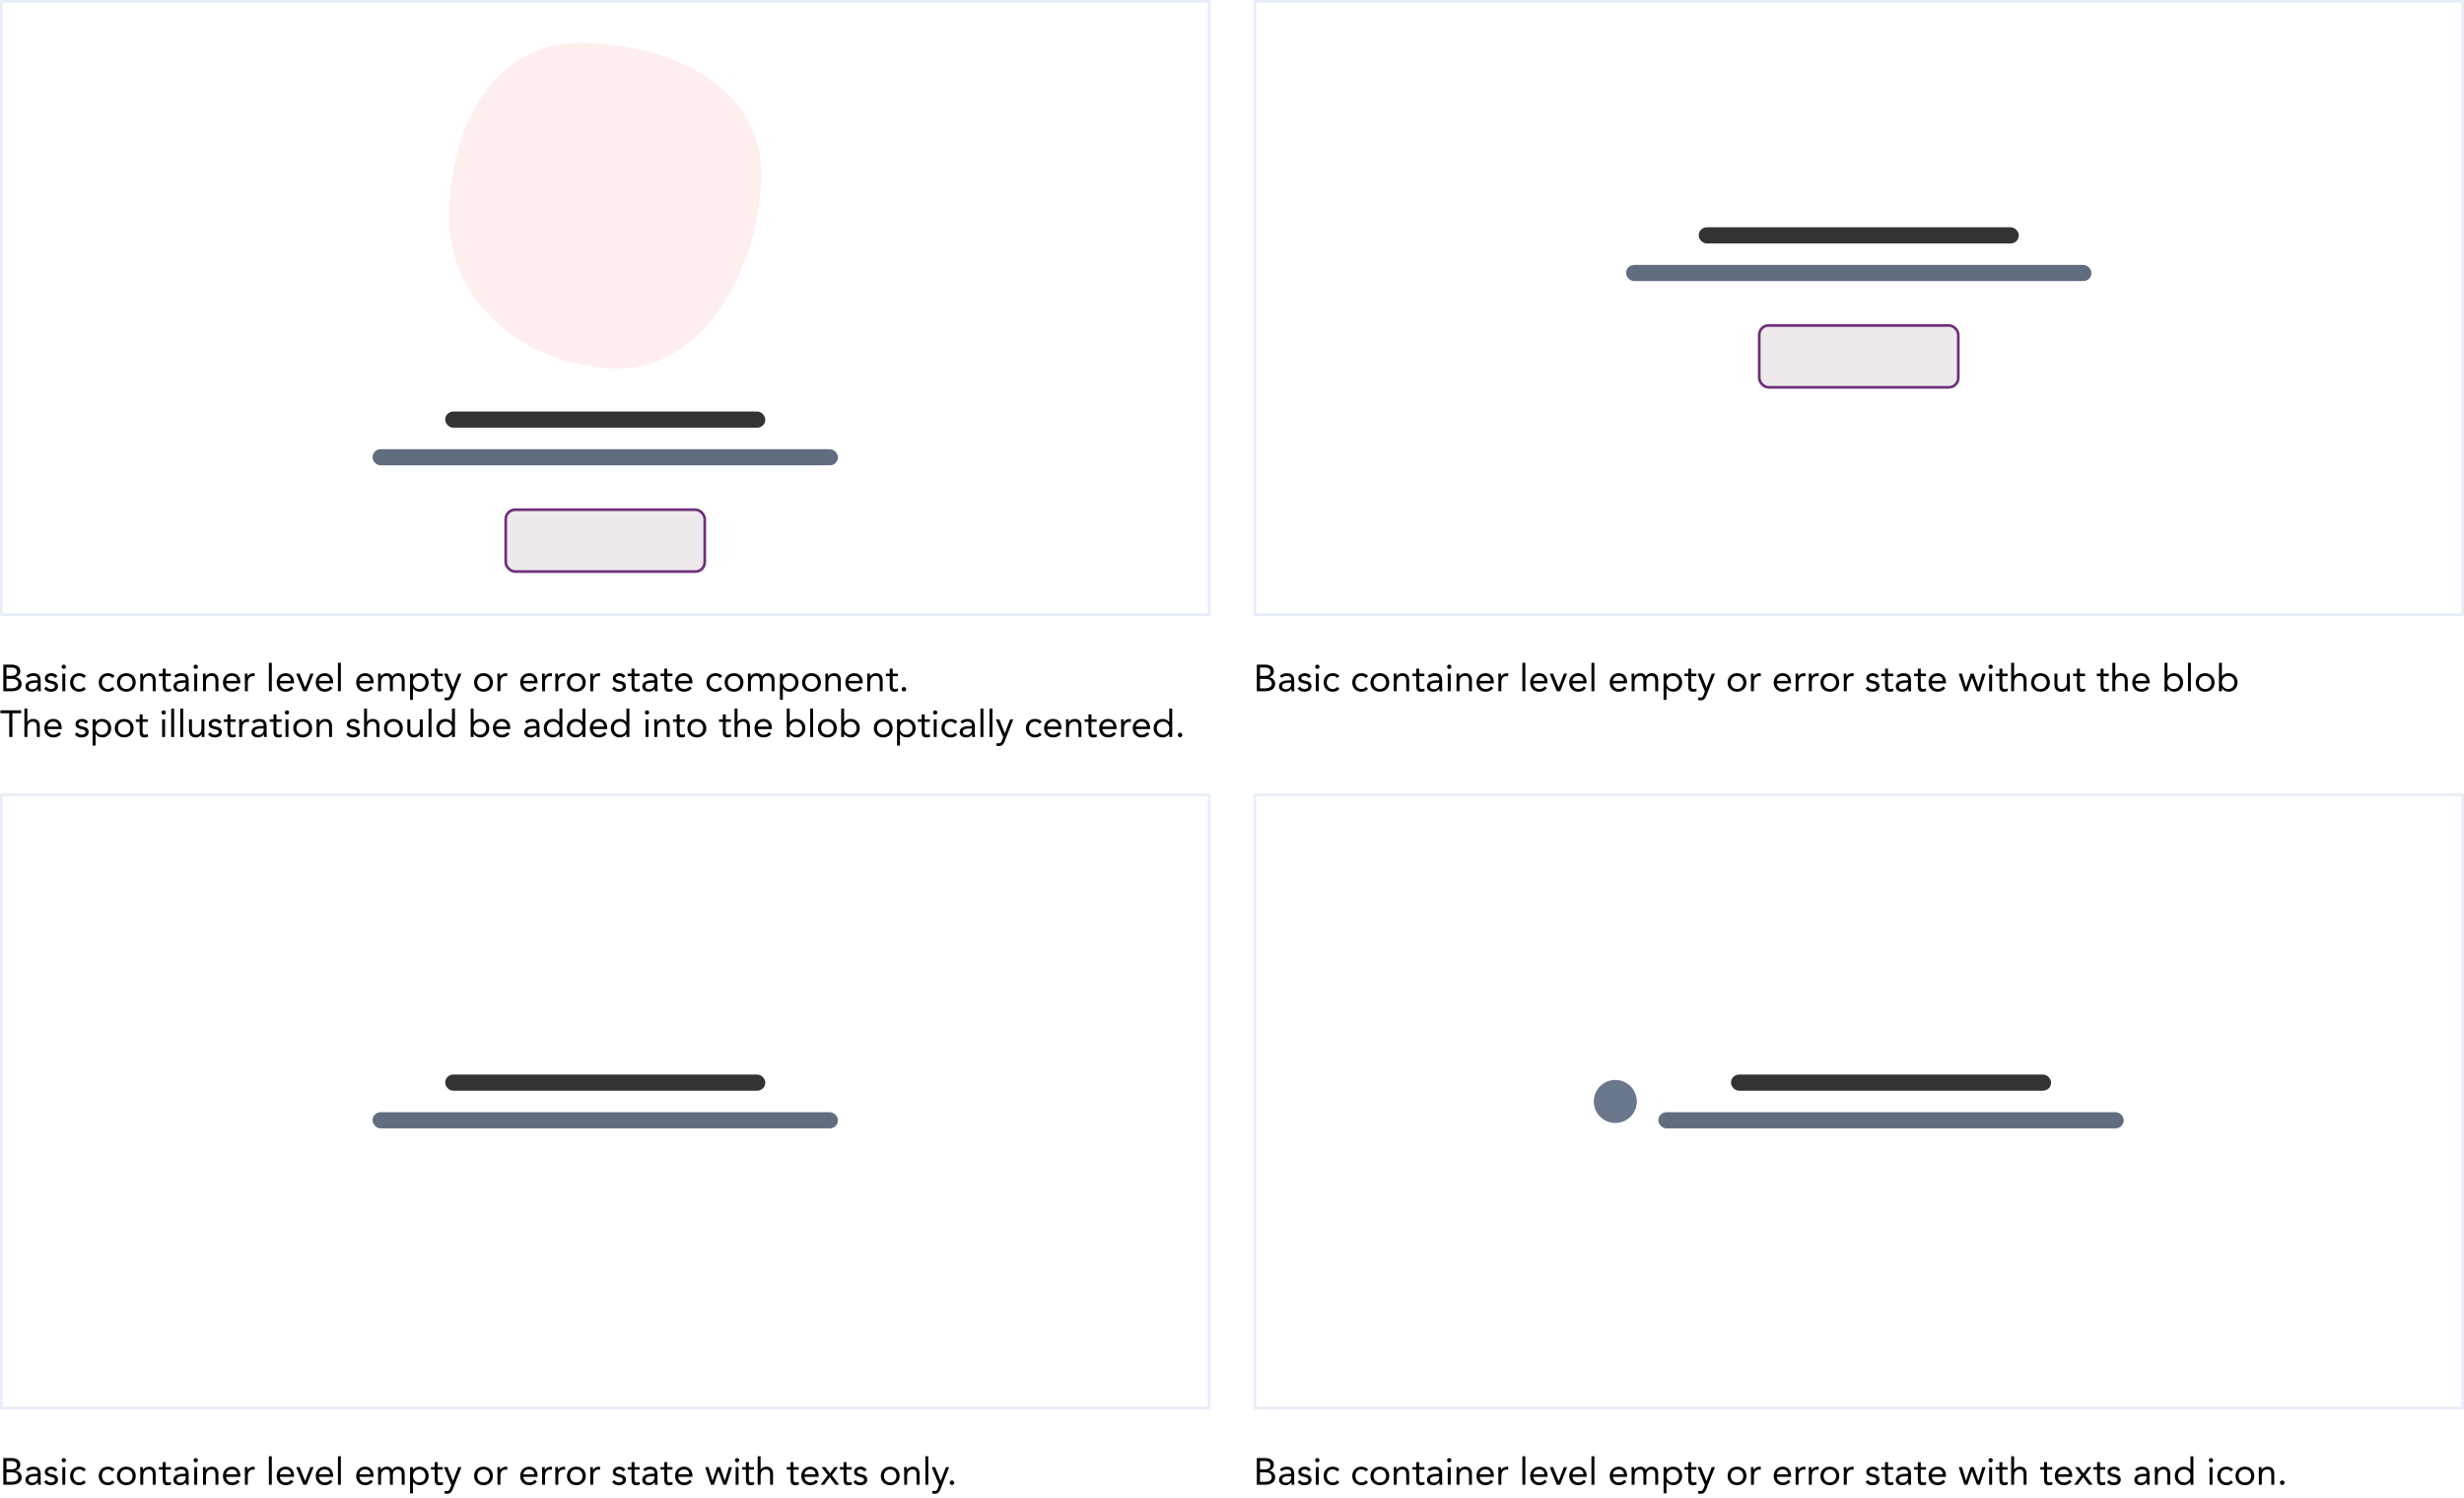 <svg width="916" height="557" viewBox="0 0 916 557" fill="none" xmlns="http://www.w3.org/2000/svg">
<path opacity="0.25" d="M283 64.5C283 97.361 262.861 137 230 137C197.139 137 167 113.861 167 81C167 48.139 182.639 16 215.5 16C248.361 16 283 31.639 283 64.5Z" fill="#FFBDBD"/>
<rect x="166" y="153.5" width="118" height="5" rx="2.5" fill="#333333"/>
<rect x="166" y="153.5" width="118" height="5" rx="2.5" stroke="#333333"/>
<rect x="139" y="167.5" width="172" height="5" rx="2.5" fill="#616C7F"/>
<rect x="139" y="167.5" width="172" height="5" rx="2.5" stroke="#616C7F"/>
<rect x="188" y="189.5" width="74" height="23" rx="3.5" fill="#EDE9ED"/>
<rect x="188" y="189.5" width="74" height="23" rx="3.5" stroke="#6C3078"/>
<rect x="0.5" y="0.5" width="449" height="228" stroke="#E7EDF9"/>
<path d="M1.232 257H4.186C6.02 257 8.05 256.412 8.05 254.228C8.05 252.926 7.084 251.904 5.81 251.792V251.764C6.874 251.442 7.546 250.672 7.546 249.524C7.546 247.704 5.894 247.088 4.256 247.088H1.232V257ZM2.408 248.18H4.158C5.222 248.18 6.286 248.46 6.286 249.678C6.286 251.05 5.138 251.288 4.032 251.288H2.408V248.18ZM2.408 252.38H4.424C5.614 252.38 6.79 252.8 6.79 254.186C6.79 255.446 5.544 255.908 4.396 255.908H2.408V252.38ZM10.456 252.002C10.974 251.526 11.702 251.288 12.402 251.288C13.424 251.288 14.026 251.778 14.026 252.73V252.926H13.606C11.996 252.926 9.476 253.052 9.476 255.222C9.476 256.496 10.582 257.168 11.912 257.168C12.906 257.168 13.634 256.692 14.068 256.02H14.096C14.096 256.3 14.096 256.706 14.166 257H15.216C15.16 256.664 15.118 256.244 15.118 255.866V253.052C15.118 251.204 14.306 250.28 12.374 250.28C11.422 250.28 10.442 250.602 9.77 251.288L10.456 252.002ZM14.026 253.85V254.27C13.998 255.334 13.354 256.244 12.094 256.244C11.268 256.244 10.652 255.936 10.652 255.11C10.652 254.228 11.548 253.85 12.934 253.85H14.026ZM16.386 255.95C17.03 256.874 17.828 257.168 18.934 257.168C20.236 257.168 21.552 256.594 21.552 255.11C21.552 253.794 20.572 253.374 19.41 253.15C18.542 252.982 17.758 252.744 17.758 252.198C17.758 251.582 18.444 251.288 19.046 251.288C19.69 251.288 20.152 251.61 20.432 252.072L21.342 251.47C20.894 250.63 20.04 250.28 19.116 250.28C17.898 250.28 16.666 250.938 16.666 252.212C16.666 253.57 17.73 253.836 18.976 254.116C19.676 254.27 20.376 254.452 20.376 255.152C20.376 255.866 19.62 256.16 18.934 256.16C18.164 256.16 17.688 255.81 17.254 255.278L16.386 255.95ZM23.173 257H24.265V250.448H23.173V257ZM22.921 247.886C22.921 248.348 23.257 248.684 23.719 248.684C24.181 248.684 24.517 248.348 24.517 247.886C24.517 247.452 24.167 247.088 23.719 247.088C23.271 247.088 22.921 247.452 22.921 247.886ZM31.968 251.316C31.31 250.602 30.414 250.28 29.448 250.28C27.432 250.28 26.06 251.736 26.06 253.724C26.06 255.74 27.418 257.168 29.448 257.168C30.4 257.168 31.296 256.846 31.926 256.118L31.114 255.348C30.708 255.908 30.162 256.16 29.448 256.16C28.118 256.16 27.236 255.068 27.236 253.724C27.236 252.38 27.978 251.288 29.448 251.288C30.106 251.288 30.638 251.526 31.1 252.086L31.968 251.316ZM42.619 251.316C41.961 250.602 41.065 250.28 40.099 250.28C38.083 250.28 36.711 251.736 36.711 253.724C36.711 255.74 38.069 257.168 40.099 257.168C41.051 257.168 41.947 256.846 42.577 256.118L41.765 255.348C41.359 255.908 40.813 256.16 40.099 256.16C38.769 256.16 37.887 255.068 37.887 253.724C37.887 252.38 38.629 251.288 40.099 251.288C40.757 251.288 41.289 251.526 41.751 252.086L42.619 251.316ZM43.465 253.724C43.465 255.768 44.949 257.168 46.965 257.168C48.981 257.168 50.465 255.768 50.465 253.724C50.465 251.68 48.981 250.28 46.965 250.28C44.949 250.28 43.465 251.68 43.465 253.724ZM44.641 253.724C44.641 252.352 45.551 251.288 46.965 251.288C48.379 251.288 49.289 252.352 49.289 253.724C49.289 255.096 48.379 256.16 46.965 256.16C45.551 256.16 44.641 255.096 44.641 253.724ZM52.155 257H53.247V253.808C53.247 252.31 53.863 251.288 55.277 251.288C56.299 251.288 56.775 251.974 56.775 253.066V257H57.867V252.954C57.867 251.372 57.097 250.28 55.375 250.28C54.297 250.28 53.485 250.882 53.191 251.526H53.163C53.163 251.162 53.135 250.798 53.135 250.448H52.099C52.099 250.882 52.155 251.4 52.155 252.002V257ZM63.518 250.448H61.586V248.586H60.494V250.448H59.066V251.372H60.494V254.97C60.494 256.328 60.746 257.168 62.3 257.168C62.706 257.168 63.196 257.098 63.574 256.93L63.532 255.936C63.238 256.09 62.888 256.16 62.566 256.16C61.6 256.16 61.586 255.488 61.586 254.648V251.372H63.518V250.448ZM65.458 252.002C65.976 251.526 66.704 251.288 67.404 251.288C68.426 251.288 69.028 251.778 69.028 252.73V252.926H68.608C66.998 252.926 64.478 253.052 64.478 255.222C64.478 256.496 65.584 257.168 66.914 257.168C67.908 257.168 68.636 256.692 69.07 256.02H69.098C69.098 256.3 69.098 256.706 69.168 257H70.218C70.162 256.664 70.12 256.244 70.12 255.866V253.052C70.12 251.204 69.308 250.28 67.376 250.28C66.424 250.28 65.444 250.602 64.772 251.288L65.458 252.002ZM69.028 253.85V254.27C69 255.334 68.356 256.244 67.096 256.244C66.27 256.244 65.654 255.936 65.654 255.11C65.654 254.228 66.55 253.85 67.936 253.85H69.028ZM72.214 257H73.306V250.448H72.214V257ZM71.962 247.886C71.962 248.348 72.298 248.684 72.76 248.684C73.222 248.684 73.558 248.348 73.558 247.886C73.558 247.452 73.208 247.088 72.76 247.088C72.312 247.088 71.962 247.452 71.962 247.886ZM75.479 257H76.571V253.808C76.571 252.31 77.187 251.288 78.601 251.288C79.623 251.288 80.099 251.974 80.099 253.066V257H81.191V252.954C81.191 251.372 80.421 250.28 78.699 250.28C77.621 250.28 76.809 250.882 76.515 251.526H76.487C76.487 251.162 76.459 250.798 76.459 250.448H75.423C75.423 250.882 75.479 251.4 75.479 252.002V257ZM88.285 255.166C87.767 255.824 87.137 256.16 86.199 256.16C85.009 256.16 84.141 255.194 84.057 254.06H89.349V253.71C89.349 251.54 88.089 250.28 86.241 250.28C84.309 250.28 82.881 251.694 82.881 253.724C82.881 255.628 84.141 257.168 86.199 257.168C87.417 257.168 88.341 256.804 89.111 255.81L88.285 255.166ZM84.057 253.136C84.197 252.03 84.995 251.288 86.199 251.288C87.403 251.288 88.131 252.03 88.173 253.136H84.057ZM91.038 257H92.13V253.808C92.13 252.31 92.718 251.372 94.048 251.372C94.244 251.372 94.454 251.4 94.636 251.456L94.706 250.35C94.552 250.294 94.398 250.28 94.258 250.28C93.18 250.28 92.368 250.882 92.074 251.526H92.046C92.046 251.162 92.018 250.798 92.018 250.448H90.982C90.982 250.882 91.038 251.4 91.038 252.002V257ZM99.954 257H101.046V246.416H99.954V257ZM108.246 255.166C107.728 255.824 107.098 256.16 106.16 256.16C104.97 256.16 104.102 255.194 104.018 254.06H109.31V253.71C109.31 251.54 108.05 250.28 106.202 250.28C104.27 250.28 102.842 251.694 102.842 253.724C102.842 255.628 104.102 257.168 106.16 257.168C107.378 257.168 108.302 256.804 109.072 255.81L108.246 255.166ZM104.018 253.136C104.158 252.03 104.956 251.288 106.16 251.288C107.364 251.288 108.092 252.03 108.134 253.136H104.018ZM116.571 250.448H115.395L113.449 255.586H113.421L111.377 250.448H110.103L112.777 257H113.981L116.571 250.448ZM122.779 255.166C122.261 255.824 121.631 256.16 120.693 256.16C119.503 256.16 118.635 255.194 118.551 254.06H123.843V253.71C123.843 251.54 122.583 250.28 120.735 250.28C118.803 250.28 117.375 251.694 117.375 253.724C117.375 255.628 118.635 257.168 120.693 257.168C121.911 257.168 122.835 256.804 123.605 255.81L122.779 255.166ZM118.551 253.136C118.691 252.03 119.489 251.288 120.693 251.288C121.897 251.288 122.625 252.03 122.667 253.136H118.551ZM125.63 257H126.722V246.416H125.63V257ZM137.818 255.166C137.3 255.824 136.67 256.16 135.732 256.16C134.542 256.16 133.674 255.194 133.59 254.06H138.882V253.71C138.882 251.54 137.622 250.28 135.774 250.28C133.842 250.28 132.414 251.694 132.414 253.724C132.414 255.628 133.674 257.168 135.732 257.168C136.95 257.168 137.874 256.804 138.644 255.81L137.818 255.166ZM133.59 253.136C133.73 252.03 134.528 251.288 135.732 251.288C136.936 251.288 137.664 252.03 137.706 253.136H133.59ZM140.571 257H141.663V253.808C141.663 252.31 142.279 251.288 143.693 251.288C144.589 251.288 144.953 251.848 144.953 253.29V257H146.045V253.22C146.045 252.044 146.815 251.288 147.739 251.288C149.013 251.288 149.335 252.17 149.335 253.08V257H150.427V253.024C150.427 251.33 149.811 250.28 147.935 250.28C146.941 250.28 146.339 250.756 145.863 251.526C145.653 251.078 145.205 250.28 143.791 250.28C142.713 250.28 141.901 250.882 141.607 251.526H141.579C141.579 251.162 141.551 250.798 141.551 250.448H140.515C140.515 250.882 140.571 251.4 140.571 252.002V257ZM152.437 260.192H153.529V255.838H153.557C153.963 256.58 154.901 257.168 156.077 257.168C157.911 257.168 159.353 255.684 159.353 253.724C159.353 251.736 157.967 250.28 155.909 250.28C154.957 250.28 154.159 250.7 153.557 251.4H153.529V250.448H152.437V260.192ZM153.529 253.724C153.529 252.352 154.439 251.288 155.853 251.288C157.267 251.288 158.177 252.352 158.177 253.724C158.177 255.096 157.267 256.16 155.853 256.16C154.439 256.16 153.529 255.096 153.529 253.724ZM164.636 250.448H162.704V248.586H161.612V250.448H160.184V251.372H161.612V254.97C161.612 256.328 161.864 257.168 163.418 257.168C163.824 257.168 164.314 257.098 164.692 256.93L164.65 255.936C164.356 256.09 164.006 256.16 163.684 256.16C162.718 256.16 162.704 255.488 162.704 254.648V251.372H164.636V250.448ZM171.546 250.448H170.356L168.41 255.586H168.382L166.352 250.448H165.078L167.794 257.042L167.346 258.274C167.108 258.918 166.842 259.352 166.128 259.352C165.82 259.352 165.582 259.324 165.358 259.24L165.218 260.192C165.512 260.332 165.89 260.36 166.198 260.36C167.514 260.36 167.948 259.604 168.382 258.498L171.546 250.448ZM176.246 253.724C176.246 255.768 177.73 257.168 179.746 257.168C181.762 257.168 183.246 255.768 183.246 253.724C183.246 251.68 181.762 250.28 179.746 250.28C177.73 250.28 176.246 251.68 176.246 253.724ZM177.422 253.724C177.422 252.352 178.332 251.288 179.746 251.288C181.16 251.288 182.07 252.352 182.07 253.724C182.07 255.096 181.16 256.16 179.746 256.16C178.332 256.16 177.422 255.096 177.422 253.724ZM184.936 257H186.028V253.808C186.028 252.31 186.616 251.372 187.946 251.372C188.142 251.372 188.352 251.4 188.534 251.456L188.604 250.35C188.45 250.294 188.296 250.28 188.156 250.28C187.078 250.28 186.266 250.882 185.972 251.526H185.944C185.944 251.162 185.916 250.798 185.916 250.448H184.88C184.88 250.882 184.936 251.4 184.936 252.002V257ZM198.781 255.166C198.263 255.824 197.633 256.16 196.695 256.16C195.505 256.16 194.637 255.194 194.553 254.06H199.845V253.71C199.845 251.54 198.585 250.28 196.737 250.28C194.805 250.28 193.377 251.694 193.377 253.724C193.377 255.628 194.637 257.168 196.695 257.168C197.913 257.168 198.837 256.804 199.607 255.81L198.781 255.166ZM194.553 253.136C194.693 252.03 195.491 251.288 196.695 251.288C197.899 251.288 198.627 252.03 198.669 253.136H194.553ZM201.534 257H202.626V253.808C202.626 252.31 203.214 251.372 204.544 251.372C204.74 251.372 204.95 251.4 205.132 251.456L205.202 250.35C205.048 250.294 204.894 250.28 204.754 250.28C203.676 250.28 202.864 250.882 202.57 251.526H202.542C202.542 251.162 202.514 250.798 202.514 250.448H201.478C201.478 250.882 201.534 251.4 201.534 252.002V257ZM206.456 257H207.548V253.808C207.548 252.31 208.136 251.372 209.466 251.372C209.662 251.372 209.872 251.4 210.054 251.456L210.124 250.35C209.97 250.294 209.816 250.28 209.676 250.28C208.598 250.28 207.786 250.882 207.492 251.526H207.464C207.464 251.162 207.436 250.798 207.436 250.448H206.4C206.4 250.882 206.456 251.4 206.456 252.002V257ZM210.754 253.724C210.754 255.768 212.238 257.168 214.254 257.168C216.27 257.168 217.754 255.768 217.754 253.724C217.754 251.68 216.27 250.28 214.254 250.28C212.238 250.28 210.754 251.68 210.754 253.724ZM211.93 253.724C211.93 252.352 212.84 251.288 214.254 251.288C215.668 251.288 216.578 252.352 216.578 253.724C216.578 255.096 215.668 256.16 214.254 256.16C212.84 256.16 211.93 255.096 211.93 253.724ZM219.444 257H220.536V253.808C220.536 252.31 221.124 251.372 222.454 251.372C222.65 251.372 222.86 251.4 223.042 251.456L223.112 250.35C222.958 250.294 222.804 250.28 222.664 250.28C221.586 250.28 220.774 250.882 220.48 251.526H220.452C220.452 251.162 220.424 250.798 220.424 250.448H219.388C219.388 250.882 219.444 251.4 219.444 252.002V257ZM227.535 255.95C228.179 256.874 228.977 257.168 230.083 257.168C231.385 257.168 232.701 256.594 232.701 255.11C232.701 253.794 231.721 253.374 230.559 253.15C229.691 252.982 228.907 252.744 228.907 252.198C228.907 251.582 229.593 251.288 230.195 251.288C230.839 251.288 231.301 251.61 231.581 252.072L232.491 251.47C232.043 250.63 231.189 250.28 230.265 250.28C229.047 250.28 227.815 250.938 227.815 252.212C227.815 253.57 228.879 253.836 230.125 254.116C230.825 254.27 231.525 254.452 231.525 255.152C231.525 255.866 230.769 256.16 230.083 256.16C229.313 256.16 228.837 255.81 228.403 255.278L227.535 255.95ZM237.808 250.448H235.876V248.586H234.784V250.448H233.356V251.372H234.784V254.97C234.784 256.328 235.035 257.168 236.59 257.168C236.996 257.168 237.486 257.098 237.864 256.93L237.822 255.936C237.528 256.09 237.178 256.16 236.856 256.16C235.89 256.16 235.876 255.488 235.876 254.648V251.372H237.808V250.448ZM239.747 252.002C240.265 251.526 240.993 251.288 241.693 251.288C242.715 251.288 243.317 251.778 243.317 252.73V252.926H242.897C241.287 252.926 238.767 253.052 238.767 255.222C238.767 256.496 239.873 257.168 241.203 257.168C242.197 257.168 242.925 256.692 243.359 256.02H243.387C243.387 256.3 243.387 256.706 243.457 257H244.507C244.451 256.664 244.409 256.244 244.409 255.866V253.052C244.409 251.204 243.597 250.28 241.665 250.28C240.713 250.28 239.733 250.602 239.061 251.288L239.747 252.002ZM243.317 253.85V254.27C243.289 255.334 242.645 256.244 241.385 256.244C240.559 256.244 239.943 255.936 239.943 255.11C239.943 254.228 240.839 253.85 242.225 253.85H243.317ZM249.989 250.448H248.057V248.586H246.965V250.448H245.537V251.372H246.965V254.97C246.965 256.328 247.217 257.168 248.771 257.168C249.177 257.168 249.667 257.098 250.045 256.93L250.003 255.936C249.709 256.09 249.359 256.16 249.037 256.16C248.071 256.16 248.057 255.488 248.057 254.648V251.372H249.989V250.448ZM256.353 255.166C255.835 255.824 255.205 256.16 254.267 256.16C253.077 256.16 252.209 255.194 252.125 254.06H257.417V253.71C257.417 251.54 256.157 250.28 254.309 250.28C252.377 250.28 250.949 251.694 250.949 253.724C250.949 255.628 252.209 257.168 254.267 257.168C255.485 257.168 256.409 256.804 257.179 255.81L256.353 255.166ZM252.125 253.136C252.265 252.03 253.063 251.288 254.267 251.288C255.471 251.288 256.199 252.03 256.241 253.136H252.125ZM268.533 251.316C267.875 250.602 266.979 250.28 266.013 250.28C263.997 250.28 262.625 251.736 262.625 253.724C262.625 255.74 263.983 257.168 266.013 257.168C266.965 257.168 267.861 256.846 268.491 256.118L267.679 255.348C267.273 255.908 266.727 256.16 266.013 256.16C264.683 256.16 263.801 255.068 263.801 253.724C263.801 252.38 264.543 251.288 266.013 251.288C266.671 251.288 267.203 251.526 267.665 252.086L268.533 251.316ZM269.379 253.724C269.379 255.768 270.863 257.168 272.879 257.168C274.895 257.168 276.379 255.768 276.379 253.724C276.379 251.68 274.895 250.28 272.879 250.28C270.863 250.28 269.379 251.68 269.379 253.724ZM270.555 253.724C270.555 252.352 271.465 251.288 272.879 251.288C274.293 251.288 275.203 252.352 275.203 253.724C275.203 255.096 274.293 256.16 272.879 256.16C271.465 256.16 270.555 255.096 270.555 253.724ZM278.069 257H279.161V253.808C279.161 252.31 279.777 251.288 281.191 251.288C282.087 251.288 282.451 251.848 282.451 253.29V257H283.543V253.22C283.543 252.044 284.313 251.288 285.237 251.288C286.511 251.288 286.833 252.17 286.833 253.08V257H287.925V253.024C287.925 251.33 287.309 250.28 285.433 250.28C284.439 250.28 283.837 250.756 283.361 251.526C283.151 251.078 282.703 250.28 281.289 250.28C280.211 250.28 279.399 250.882 279.105 251.526H279.077C279.077 251.162 279.049 250.798 279.049 250.448H278.013C278.013 250.882 278.069 251.4 278.069 252.002V257ZM289.935 260.192H291.027V255.838H291.055C291.461 256.58 292.399 257.168 293.575 257.168C295.409 257.168 296.851 255.684 296.851 253.724C296.851 251.736 295.465 250.28 293.407 250.28C292.455 250.28 291.657 250.7 291.055 251.4H291.027V250.448H289.935V260.192ZM291.027 253.724C291.027 252.352 291.937 251.288 293.351 251.288C294.765 251.288 295.675 252.352 295.675 253.724C295.675 255.096 294.765 256.16 293.351 256.16C291.937 256.16 291.027 255.096 291.027 253.724ZM298.172 253.724C298.172 255.768 299.656 257.168 301.672 257.168C303.688 257.168 305.172 255.768 305.172 253.724C305.172 251.68 303.688 250.28 301.672 250.28C299.656 250.28 298.172 251.68 298.172 253.724ZM299.348 253.724C299.348 252.352 300.258 251.288 301.672 251.288C303.086 251.288 303.996 252.352 303.996 253.724C303.996 255.096 303.086 256.16 301.672 256.16C300.258 256.16 299.348 255.096 299.348 253.724ZM306.862 257H307.954V253.808C307.954 252.31 308.57 251.288 309.984 251.288C311.006 251.288 311.482 251.974 311.482 253.066V257H312.574V252.954C312.574 251.372 311.804 250.28 310.082 250.28C309.004 250.28 308.192 250.882 307.898 251.526H307.87C307.87 251.162 307.842 250.798 307.842 250.448H306.806C306.806 250.882 306.862 251.4 306.862 252.002V257ZM319.667 255.166C319.149 255.824 318.519 256.16 317.581 256.16C316.391 256.16 315.523 255.194 315.439 254.06H320.731V253.71C320.731 251.54 319.471 250.28 317.623 250.28C315.691 250.28 314.263 251.694 314.263 253.724C314.263 255.628 315.523 257.168 317.581 257.168C318.799 257.168 319.723 256.804 320.493 255.81L319.667 255.166ZM315.439 253.136C315.579 252.03 316.377 251.288 317.581 251.288C318.785 251.288 319.513 252.03 319.555 253.136H315.439ZM322.421 257H323.513V253.808C323.513 252.31 324.129 251.288 325.543 251.288C326.565 251.288 327.041 251.974 327.041 253.066V257H328.133V252.954C328.133 251.372 327.363 250.28 325.641 250.28C324.563 250.28 323.751 250.882 323.457 251.526H323.429C323.429 251.162 323.401 250.798 323.401 250.448H322.365C322.365 250.882 322.421 251.4 322.421 252.002V257ZM333.784 250.448H331.852V248.586H330.76V250.448H329.332V251.372H330.76V254.97C330.76 256.328 331.012 257.168 332.566 257.168C332.972 257.168 333.462 257.098 333.84 256.93L333.798 255.936C333.504 256.09 333.154 256.16 332.832 256.16C331.866 256.16 331.852 255.488 331.852 254.648V251.372H333.784V250.448ZM336.032 255.404C335.57 255.404 335.192 255.782 335.192 256.244C335.192 256.706 335.598 257.084 336.032 257.084C336.466 257.084 336.872 256.706 336.872 256.244C336.872 255.782 336.494 255.404 336.032 255.404ZM7.882 264.088H0.154V265.18H3.43V274H4.606V265.18H7.882V264.088ZM9.075 274H10.167V270.808C10.167 269.31 10.783 268.288 12.197 268.288C13.219 268.288 13.695 268.974 13.695 270.066V274H14.787V269.954C14.787 268.372 14.017 267.28 12.295 267.28C11.273 267.28 10.489 267.84 10.195 268.358H10.167V263.416H9.075V274ZM21.88 272.166C21.362 272.824 20.732 273.16 19.794 273.16C18.604 273.16 17.736 272.194 17.652 271.06H22.944V270.71C22.944 268.54 21.684 267.28 19.836 267.28C17.904 267.28 16.476 268.694 16.476 270.724C16.476 272.628 17.736 274.168 19.794 274.168C21.012 274.168 21.936 273.804 22.706 272.81L21.88 272.166ZM17.652 270.136C17.792 269.03 18.59 268.288 19.794 268.288C20.998 268.288 21.726 269.03 21.768 270.136H17.652ZM27.802 272.95C28.446 273.874 29.244 274.168 30.35 274.168C31.652 274.168 32.968 273.594 32.968 272.11C32.968 270.794 31.988 270.374 30.826 270.15C29.958 269.982 29.174 269.744 29.174 269.198C29.174 268.582 29.86 268.288 30.462 268.288C31.106 268.288 31.568 268.61 31.848 269.072L32.758 268.47C32.31 267.63 31.456 267.28 30.532 267.28C29.314 267.28 28.082 267.938 28.082 269.212C28.082 270.57 29.146 270.836 30.392 271.116C31.092 271.27 31.792 271.452 31.792 272.152C31.792 272.866 31.036 273.16 30.35 273.16C29.58 273.16 29.104 272.81 28.67 272.278L27.802 272.95ZM34.435 277.192H35.527V272.838H35.555C35.961 273.58 36.899 274.168 38.075 274.168C39.909 274.168 41.351 272.684 41.351 270.724C41.351 268.736 39.965 267.28 37.907 267.28C36.955 267.28 36.157 267.7 35.555 268.4H35.527V267.448H34.435V277.192ZM35.527 270.724C35.527 269.352 36.437 268.288 37.851 268.288C39.265 268.288 40.175 269.352 40.175 270.724C40.175 272.096 39.265 273.16 37.851 273.16C36.437 273.16 35.527 272.096 35.527 270.724ZM42.672 270.724C42.672 272.768 44.156 274.168 46.172 274.168C48.188 274.168 49.672 272.768 49.672 270.724C49.672 268.68 48.188 267.28 46.172 267.28C44.156 267.28 42.672 268.68 42.672 270.724ZM43.848 270.724C43.848 269.352 44.758 268.288 46.172 268.288C47.586 268.288 48.496 269.352 48.496 270.724C48.496 272.096 47.586 273.16 46.172 273.16C44.758 273.16 43.848 272.096 43.848 270.724ZM54.946 267.448H53.014V265.586H51.922V267.448H50.494V268.372H51.922V271.97C51.922 273.328 52.174 274.168 53.728 274.168C54.134 274.168 54.624 274.098 55.002 273.93L54.96 272.936C54.666 273.09 54.316 273.16 53.994 273.16C53.028 273.16 53.014 272.488 53.014 271.648V268.372H54.946V267.448ZM60.279 274H61.37V267.448H60.279V274ZM60.026 264.886C60.026 265.348 60.362 265.684 60.825 265.684C61.286 265.684 61.623 265.348 61.623 264.886C61.623 264.452 61.273 264.088 60.825 264.088C60.377 264.088 60.026 264.452 60.026 264.886ZM63.642 274H64.734V263.416H63.642V274ZM67.005 274H68.097V263.416H67.005V274ZM75.982 267.448H74.89V270.64C74.89 272.138 74.274 273.16 72.86 273.16C71.838 273.16 71.362 272.474 71.362 271.382V267.448H70.27V271.494C70.27 273.076 71.04 274.168 72.762 274.168C73.84 274.168 74.652 273.566 74.946 272.922H74.974C74.974 273.286 75.002 273.65 75.002 274H76.038C76.038 273.566 75.982 273.048 75.982 272.446V267.448ZM77.322 272.95C77.966 273.874 78.764 274.168 79.87 274.168C81.172 274.168 82.488 273.594 82.488 272.11C82.488 270.794 81.508 270.374 80.346 270.15C79.478 269.982 78.694 269.744 78.694 269.198C78.694 268.582 79.38 268.288 79.982 268.288C80.626 268.288 81.088 268.61 81.368 269.072L82.278 268.47C81.83 267.63 80.976 267.28 80.052 267.28C78.834 267.28 77.602 267.938 77.602 269.212C77.602 270.57 78.666 270.836 79.912 271.116C80.612 271.27 81.312 271.452 81.312 272.152C81.312 272.866 80.556 273.16 79.87 273.16C79.1 273.16 78.624 272.81 78.19 272.278L77.322 272.95ZM87.595 267.448H85.663V265.586H84.571V267.448H83.143V268.372H84.571V271.97C84.571 273.328 84.823 274.168 86.377 274.168C86.783 274.168 87.273 274.098 87.651 273.93L87.609 272.936C87.315 273.09 86.965 273.16 86.643 273.16C85.677 273.16 85.663 272.488 85.663 271.648V268.372H87.595V267.448ZM88.933 274H90.025V270.808C90.025 269.31 90.612 268.372 91.942 268.372C92.138 268.372 92.349 268.4 92.531 268.456L92.6 267.35C92.447 267.294 92.293 267.28 92.153 267.28C91.075 267.28 90.263 267.882 89.969 268.526H89.941C89.941 268.162 89.912 267.798 89.912 267.448H88.876C88.876 267.882 88.933 268.4 88.933 269.002V274ZM94.456 269.002C94.974 268.526 95.702 268.288 96.402 268.288C97.424 268.288 98.026 268.778 98.026 269.73V269.926H97.606C95.996 269.926 93.476 270.052 93.476 272.222C93.476 273.496 94.582 274.168 95.912 274.168C96.906 274.168 97.634 273.692 98.068 273.02H98.096C98.096 273.3 98.096 273.706 98.166 274H99.216C99.16 273.664 99.118 273.244 99.118 272.866V270.052C99.118 268.204 98.306 267.28 96.374 267.28C95.422 267.28 94.442 267.602 93.77 268.288L94.456 269.002ZM98.026 270.85V271.27C97.998 272.334 97.354 273.244 96.094 273.244C95.268 273.244 94.652 272.936 94.652 272.11C94.652 271.228 95.548 270.85 96.934 270.85H98.026ZM104.698 267.448H102.766V265.586H101.674V267.448H100.246V268.372H101.674V271.97C101.674 273.328 101.926 274.168 103.48 274.168C103.886 274.168 104.376 274.098 104.754 273.93L104.712 272.936C104.418 273.09 104.068 273.16 103.746 273.16C102.78 273.16 102.766 272.488 102.766 271.648V268.372H104.698V267.448ZM106.134 274H107.226V267.448H106.134V274ZM105.882 264.886C105.882 265.348 106.218 265.684 106.68 265.684C107.142 265.684 107.478 265.348 107.478 264.886C107.478 264.452 107.128 264.088 106.68 264.088C106.232 264.088 105.882 264.452 105.882 264.886ZM109.021 270.724C109.021 272.768 110.505 274.168 112.521 274.168C114.537 274.168 116.021 272.768 116.021 270.724C116.021 268.68 114.537 267.28 112.521 267.28C110.505 267.28 109.021 268.68 109.021 270.724ZM110.197 270.724C110.197 269.352 111.107 268.288 112.521 268.288C113.935 268.288 114.845 269.352 114.845 270.724C114.845 272.096 113.935 273.16 112.521 273.16C111.107 273.16 110.197 272.096 110.197 270.724ZM117.712 274H118.804V270.808C118.804 269.31 119.42 268.288 120.834 268.288C121.856 268.288 122.332 268.974 122.332 270.066V274H123.424V269.954C123.424 268.372 122.654 267.28 120.932 267.28C119.854 267.28 119.042 267.882 118.748 268.526H118.72C118.72 268.162 118.692 267.798 118.692 267.448H117.656C117.656 267.882 117.712 268.4 117.712 269.002V274ZM128.66 272.95C129.304 273.874 130.102 274.168 131.208 274.168C132.51 274.168 133.826 273.594 133.826 272.11C133.826 270.794 132.846 270.374 131.684 270.15C130.816 269.982 130.032 269.744 130.032 269.198C130.032 268.582 130.718 268.288 131.32 268.288C131.964 268.288 132.426 268.61 132.706 269.072L133.616 268.47C133.168 267.63 132.314 267.28 131.39 267.28C130.172 267.28 128.94 267.938 128.94 269.212C128.94 270.57 130.004 270.836 131.25 271.116C131.95 271.27 132.65 271.452 132.65 272.152C132.65 272.866 131.894 273.16 131.208 273.16C130.438 273.16 129.962 272.81 129.528 272.278L128.66 272.95ZM135.349 274H136.441V270.808C136.441 269.31 137.057 268.288 138.471 268.288C139.493 268.288 139.969 268.974 139.969 270.066V274H141.061V269.954C141.061 268.372 140.291 267.28 138.569 267.28C137.547 267.28 136.763 267.84 136.469 268.358H136.441V263.416H135.349V274ZM142.75 270.724C142.75 272.768 144.234 274.168 146.25 274.168C148.266 274.168 149.75 272.768 149.75 270.724C149.75 268.68 148.266 267.28 146.25 267.28C144.234 267.28 142.75 268.68 142.75 270.724ZM143.926 270.724C143.926 269.352 144.836 268.288 146.25 268.288C147.664 268.288 148.574 269.352 148.574 270.724C148.574 272.096 147.664 273.16 146.25 273.16C144.836 273.16 143.926 272.096 143.926 270.724ZM157.152 267.448H156.06V270.64C156.06 272.138 155.444 273.16 154.03 273.16C153.008 273.16 152.532 272.474 152.532 271.382V267.448H151.44V271.494C151.44 273.076 152.21 274.168 153.932 274.168C155.01 274.168 155.822 273.566 156.116 272.922H156.144C156.144 273.286 156.172 273.65 156.172 274H157.208C157.208 273.566 157.152 273.048 157.152 272.446V267.448ZM159.318 274H160.41V263.416H159.318V274ZM168.029 274H169.121V263.416H168.029V268.4H168.001C167.399 267.7 166.601 267.28 165.649 267.28C163.591 267.28 162.205 268.736 162.205 270.724C162.205 272.684 163.647 274.168 165.481 274.168C166.657 274.168 167.595 273.58 168.001 272.838H168.029V274ZM168.029 270.724C168.029 272.096 167.119 273.16 165.705 273.16C164.291 273.16 163.381 272.096 163.381 270.724C163.381 269.352 164.291 268.288 165.705 268.288C167.119 268.288 168.029 269.352 168.029 270.724ZM174.982 274H176.074V272.838H176.102C176.508 273.58 177.446 274.168 178.622 274.168C180.456 274.168 181.898 272.684 181.898 270.724C181.898 268.736 180.512 267.28 178.454 267.28C177.502 267.28 176.704 267.7 176.102 268.4H176.074V263.416H174.982V274ZM176.074 270.724C176.074 269.352 176.984 268.288 178.398 268.288C179.812 268.288 180.722 269.352 180.722 270.724C180.722 272.096 179.812 273.16 178.398 273.16C176.984 273.16 176.074 272.096 176.074 270.724ZM188.623 272.166C188.105 272.824 187.475 273.16 186.537 273.16C185.347 273.16 184.479 272.194 184.395 271.06H189.687V270.71C189.687 268.54 188.427 267.28 186.579 267.28C184.647 267.28 183.219 268.694 183.219 270.724C183.219 272.628 184.479 274.168 186.537 274.168C187.755 274.168 188.679 273.804 189.449 272.81L188.623 272.166ZM184.395 270.136C184.535 269.03 185.333 268.288 186.537 268.288C187.741 268.288 188.469 269.03 188.511 270.136H184.395ZM195.874 269.002C196.392 268.526 197.12 268.288 197.82 268.288C198.842 268.288 199.444 268.778 199.444 269.73V269.926H199.024C197.414 269.926 194.894 270.052 194.894 272.222C194.894 273.496 196 274.168 197.33 274.168C198.324 274.168 199.052 273.692 199.486 273.02H199.514C199.514 273.3 199.514 273.706 199.584 274H200.634C200.578 273.664 200.536 273.244 200.536 272.866V270.052C200.536 268.204 199.724 267.28 197.792 267.28C196.84 267.28 195.86 267.602 195.188 268.288L195.874 269.002ZM199.444 270.85V271.27C199.416 272.334 198.772 273.244 197.512 273.244C196.686 273.244 196.07 272.936 196.07 272.11C196.07 271.228 196.966 270.85 198.352 270.85H199.444ZM207.978 274H209.07V263.416H207.978V268.4H207.95C207.348 267.7 206.55 267.28 205.598 267.28C203.54 267.28 202.154 268.736 202.154 270.724C202.154 272.684 203.596 274.168 205.43 274.168C206.606 274.168 207.544 273.58 207.95 272.838H207.978V274ZM207.978 270.724C207.978 272.096 207.068 273.16 205.654 273.16C204.24 273.16 203.33 272.096 203.33 270.724C203.33 269.352 204.24 268.288 205.654 268.288C207.068 268.288 207.978 269.352 207.978 270.724ZM216.537 274H217.629V263.416H216.537V268.4H216.509C215.907 267.7 215.109 267.28 214.157 267.28C212.099 267.28 210.713 268.736 210.713 270.724C210.713 272.684 212.155 274.168 213.989 274.168C215.165 274.168 216.103 273.58 216.509 272.838H216.537V274ZM216.537 270.724C216.537 272.096 215.627 273.16 214.213 273.16C212.799 273.16 211.889 272.096 211.889 270.724C211.889 269.352 212.799 268.288 214.213 268.288C215.627 268.288 216.537 269.352 216.537 270.724ZM224.675 272.166C224.157 272.824 223.527 273.16 222.589 273.16C221.399 273.16 220.531 272.194 220.447 271.06H225.739V270.71C225.739 268.54 224.479 267.28 222.631 267.28C220.699 267.28 219.271 268.694 219.271 270.724C219.271 272.628 220.531 274.168 222.589 274.168C223.807 274.168 224.731 273.804 225.501 272.81L224.675 272.166ZM220.447 270.136C220.587 269.03 221.385 268.288 222.589 268.288C223.793 268.288 224.521 269.03 224.563 270.136H220.447ZM232.875 274H233.967V263.416H232.875V268.4H232.847C232.245 267.7 231.447 267.28 230.495 267.28C228.437 267.28 227.051 268.736 227.051 270.724C227.051 272.684 228.493 274.168 230.327 274.168C231.503 274.168 232.441 273.58 232.847 272.838H232.875V274ZM232.875 270.724C232.875 272.096 231.965 273.16 230.551 273.16C229.137 273.16 228.227 272.096 228.227 270.724C228.227 269.352 229.137 268.288 230.551 268.288C231.965 268.288 232.875 269.352 232.875 270.724ZM239.982 274H241.074V267.448H239.982V274ZM239.73 264.886C239.73 265.348 240.066 265.684 240.528 265.684C240.99 265.684 241.326 265.348 241.326 264.886C241.326 264.452 240.976 264.088 240.528 264.088C240.08 264.088 239.73 264.452 239.73 264.886ZM243.247 274H244.339V270.808C244.339 269.31 244.955 268.288 246.369 268.288C247.391 268.288 247.867 268.974 247.867 270.066V274H248.959V269.954C248.959 268.372 248.189 267.28 246.467 267.28C245.389 267.28 244.577 267.882 244.283 268.526H244.255C244.255 268.162 244.227 267.798 244.227 267.448H243.191C243.191 267.882 243.247 268.4 243.247 269.002V274ZM254.61 267.448H252.678V265.586H251.586V267.448H250.158V268.372H251.586V271.97C251.586 273.328 251.838 274.168 253.392 274.168C253.798 274.168 254.288 274.098 254.666 273.93L254.624 272.936C254.33 273.09 253.98 273.16 253.658 273.16C252.692 273.16 252.678 272.488 252.678 271.648V268.372H254.61V267.448ZM255.57 270.724C255.57 272.768 257.054 274.168 259.07 274.168C261.086 274.168 262.57 272.768 262.57 270.724C262.57 268.68 261.086 267.28 259.07 267.28C257.054 267.28 255.57 268.68 255.57 270.724ZM256.746 270.724C256.746 269.352 257.656 268.288 259.07 268.288C260.484 268.288 261.394 269.352 261.394 270.724C261.394 272.096 260.484 273.16 259.07 273.16C257.656 273.16 256.746 272.096 256.746 270.724ZM271.741 267.448H269.809V265.586H268.717V267.448H267.289V268.372H268.717V271.97C268.717 273.328 268.969 274.168 270.523 274.168C270.929 274.168 271.419 274.098 271.797 273.93L271.755 272.936C271.461 273.09 271.111 273.16 270.789 273.16C269.823 273.16 269.809 272.488 269.809 271.648V268.372H271.741V267.448ZM273.079 274H274.171V270.808C274.171 269.31 274.787 268.288 276.201 268.288C277.223 268.288 277.699 268.974 277.699 270.066V274H278.791V269.954C278.791 268.372 278.021 267.28 276.299 267.28C275.277 267.28 274.493 267.84 274.199 268.358H274.171V263.416H273.079V274ZM285.884 272.166C285.366 272.824 284.736 273.16 283.798 273.16C282.608 273.16 281.74 272.194 281.656 271.06H286.948V270.71C286.948 268.54 285.688 267.28 283.84 267.28C281.908 267.28 280.48 268.694 280.48 270.724C280.48 272.628 281.74 274.168 283.798 274.168C285.016 274.168 285.94 273.804 286.71 272.81L285.884 272.166ZM281.656 270.136C281.796 269.03 282.594 268.288 283.798 268.288C285.002 268.288 285.73 269.03 285.772 270.136H281.656ZM292.478 274H293.57V272.838H293.598C294.004 273.58 294.942 274.168 296.118 274.168C297.952 274.168 299.394 272.684 299.394 270.724C299.394 268.736 298.008 267.28 295.95 267.28C294.998 267.28 294.2 267.7 293.598 268.4H293.57V263.416H292.478V274ZM293.57 270.724C293.57 269.352 294.48 268.288 295.894 268.288C297.308 268.288 298.218 269.352 298.218 270.724C298.218 272.096 297.308 273.16 295.894 273.16C294.48 273.16 293.57 272.096 293.57 270.724ZM301.191 274H302.283V263.416H301.191V274ZM304.078 270.724C304.078 272.768 305.562 274.168 307.578 274.168C309.594 274.168 311.078 272.768 311.078 270.724C311.078 268.68 309.594 267.28 307.578 267.28C305.562 267.28 304.078 268.68 304.078 270.724ZM305.254 270.724C305.254 269.352 306.164 268.288 307.578 268.288C308.992 268.288 309.902 269.352 309.902 270.724C309.902 272.096 308.992 273.16 307.578 273.16C306.164 273.16 305.254 272.096 305.254 270.724ZM312.712 274H313.804V272.838H313.832C314.238 273.58 315.176 274.168 316.352 274.168C318.186 274.168 319.628 272.684 319.628 270.724C319.628 268.736 318.242 267.28 316.184 267.28C315.232 267.28 314.434 267.7 313.832 268.4H313.804V263.416H312.712V274ZM313.804 270.724C313.804 269.352 314.714 268.288 316.128 268.288C317.542 268.288 318.452 269.352 318.452 270.724C318.452 272.096 317.542 273.16 316.128 273.16C314.714 273.16 313.804 272.096 313.804 270.724ZM324.846 270.724C324.846 272.768 326.33 274.168 328.346 274.168C330.362 274.168 331.846 272.768 331.846 270.724C331.846 268.68 330.362 267.28 328.346 267.28C326.33 267.28 324.846 268.68 324.846 270.724ZM326.022 270.724C326.022 269.352 326.932 268.288 328.346 268.288C329.76 268.288 330.67 269.352 330.67 270.724C330.67 272.096 329.76 273.16 328.346 273.16C326.932 273.16 326.022 272.096 326.022 270.724ZM333.48 277.192H334.572V272.838H334.6C335.006 273.58 335.944 274.168 337.12 274.168C338.954 274.168 340.396 272.684 340.396 270.724C340.396 268.736 339.01 267.28 336.952 267.28C336 267.28 335.202 267.7 334.6 268.4H334.572V267.448H333.48V277.192ZM334.572 270.724C334.572 269.352 335.482 268.288 336.896 268.288C338.31 268.288 339.22 269.352 339.22 270.724C339.22 272.096 338.31 273.16 336.896 273.16C335.482 273.16 334.572 272.096 334.572 270.724ZM345.679 267.448H343.747V265.586H342.655V267.448H341.227V268.372H342.655V271.97C342.655 273.328 342.907 274.168 344.461 274.168C344.867 274.168 345.357 274.098 345.735 273.93L345.693 272.936C345.399 273.09 345.049 273.16 344.727 273.16C343.761 273.16 343.747 272.488 343.747 271.648V268.372H345.679V267.448ZM347.114 274H348.206V267.448H347.114V274ZM346.862 264.886C346.862 265.348 347.198 265.684 347.66 265.684C348.122 265.684 348.458 265.348 348.458 264.886C348.458 264.452 348.108 264.088 347.66 264.088C347.212 264.088 346.862 264.452 346.862 264.886ZM355.91 268.316C355.252 267.602 354.356 267.28 353.39 267.28C351.374 267.28 350.002 268.736 350.002 270.724C350.002 272.74 351.36 274.168 353.39 274.168C354.342 274.168 355.238 273.846 355.868 273.118L355.056 272.348C354.65 272.908 354.104 273.16 353.39 273.16C352.06 273.16 351.178 272.068 351.178 270.724C351.178 269.38 351.92 268.288 353.39 268.288C354.048 268.288 354.58 268.526 355.042 269.086L355.91 268.316ZM357.736 269.002C358.254 268.526 358.982 268.288 359.682 268.288C360.704 268.288 361.306 268.778 361.306 269.73V269.926H360.886C359.276 269.926 356.756 270.052 356.756 272.222C356.756 273.496 357.862 274.168 359.192 274.168C360.186 274.168 360.914 273.692 361.348 273.02H361.376C361.376 273.3 361.376 273.706 361.446 274H362.496C362.44 273.664 362.398 273.244 362.398 272.866V270.052C362.398 268.204 361.586 267.28 359.654 267.28C358.702 267.28 357.722 267.602 357.05 268.288L357.736 269.002ZM361.306 270.85V271.27C361.278 272.334 360.634 273.244 359.374 273.244C358.548 273.244 357.932 272.936 357.932 272.11C357.932 271.228 358.828 270.85 360.214 270.85H361.306ZM364.491 274H365.583V263.416H364.491V274ZM367.855 274H368.947V263.416H367.855V274ZM376.692 267.448H375.502L373.556 272.586H373.528L371.498 267.448H370.224L372.94 274.042L372.492 275.274C372.254 275.918 371.988 276.352 371.274 276.352C370.966 276.352 370.728 276.324 370.504 276.24L370.364 277.192C370.658 277.332 371.036 277.36 371.344 277.36C372.66 277.36 373.094 276.604 373.528 275.498L376.692 267.448ZM387.3 268.316C386.642 267.602 385.746 267.28 384.78 267.28C382.764 267.28 381.392 268.736 381.392 270.724C381.392 272.74 382.75 274.168 384.78 274.168C385.732 274.168 386.628 273.846 387.258 273.118L386.446 272.348C386.04 272.908 385.494 273.16 384.78 273.16C383.45 273.16 382.568 272.068 382.568 270.724C382.568 269.38 383.31 268.288 384.78 268.288C385.438 268.288 385.97 268.526 386.432 269.086L387.3 268.316ZM393.55 272.166C393.032 272.824 392.402 273.16 391.464 273.16C390.274 273.16 389.406 272.194 389.322 271.06H394.614V270.71C394.614 268.54 393.354 267.28 391.506 267.28C389.574 267.28 388.146 268.694 388.146 270.724C388.146 272.628 389.406 274.168 391.464 274.168C392.682 274.168 393.606 273.804 394.376 272.81L393.55 272.166ZM389.322 270.136C389.462 269.03 390.26 268.288 391.464 268.288C392.668 268.288 393.396 269.03 393.438 270.136H389.322ZM396.304 274H397.396V270.808C397.396 269.31 398.012 268.288 399.426 268.288C400.448 268.288 400.924 268.974 400.924 270.066V274H402.016V269.954C402.016 268.372 401.246 267.28 399.524 267.28C398.446 267.28 397.634 267.882 397.34 268.526H397.312C397.312 268.162 397.284 267.798 397.284 267.448H396.248C396.248 267.882 396.304 268.4 396.304 269.002V274ZM407.667 267.448H405.735V265.586H404.643V267.448H403.215V268.372H404.643V271.97C404.643 273.328 404.895 274.168 406.449 274.168C406.855 274.168 407.345 274.098 407.723 273.93L407.681 272.936C407.387 273.09 407.037 273.16 406.715 273.16C405.749 273.16 405.735 272.488 405.735 271.648V268.372H407.667V267.448ZM414.031 272.166C413.513 272.824 412.883 273.16 411.945 273.16C410.755 273.16 409.887 272.194 409.803 271.06H415.095V270.71C415.095 268.54 413.835 267.28 411.987 267.28C410.055 267.28 408.627 268.694 408.627 270.724C408.627 272.628 409.887 274.168 411.945 274.168C413.163 274.168 414.087 273.804 414.857 272.81L414.031 272.166ZM409.803 270.136C409.943 269.03 410.741 268.288 411.945 268.288C413.149 268.288 413.877 269.03 413.919 270.136H409.803ZM416.784 274H417.876V270.808C417.876 269.31 418.464 268.372 419.794 268.372C419.99 268.372 420.2 268.4 420.382 268.456L420.452 267.35C420.298 267.294 420.144 267.28 420.004 267.28C418.926 267.28 418.114 267.882 417.82 268.526H417.792C417.792 268.162 417.764 267.798 417.764 267.448H416.728C416.728 267.882 416.784 268.4 416.784 269.002V274ZM426.486 272.166C425.968 272.824 425.338 273.16 424.4 273.16C423.21 273.16 422.342 272.194 422.258 271.06H427.55V270.71C427.55 268.54 426.29 267.28 424.442 267.28C422.51 267.28 421.082 268.694 421.082 270.724C421.082 272.628 422.342 274.168 424.4 274.168C425.618 274.168 426.542 273.804 427.312 272.81L426.486 272.166ZM422.258 270.136C422.398 269.03 423.196 268.288 424.4 268.288C425.604 268.288 426.332 269.03 426.374 270.136H422.258ZM434.685 274H435.777V263.416H434.685V268.4H434.657C434.055 267.7 433.257 267.28 432.305 267.28C430.247 267.28 428.861 268.736 428.861 270.724C428.861 272.684 430.303 274.168 432.137 274.168C433.313 274.168 434.251 273.58 434.657 272.838H434.685V274ZM434.685 270.724C434.685 272.096 433.775 273.16 432.361 273.16C430.947 273.16 430.037 272.096 430.037 270.724C430.037 269.352 430.947 268.288 432.361 268.288C433.775 268.288 434.685 269.352 434.685 270.724ZM438.708 272.404C438.246 272.404 437.868 272.782 437.868 273.244C437.868 273.706 438.274 274.084 438.708 274.084C439.142 274.084 439.548 273.706 439.548 273.244C439.548 272.782 439.17 272.404 438.708 272.404Z" fill="black"/>
<rect x="632" y="85" width="118" height="5" rx="2.5" fill="#333333"/>
<rect x="632" y="85" width="118" height="5" rx="2.5" stroke="#333333"/>
<rect x="605" y="99" width="172" height="5" rx="2.5" fill="#616C7F"/>
<rect x="605" y="99" width="172" height="5" rx="2.5" stroke="#616C7F"/>
<rect x="654" y="121" width="74" height="23" rx="3.5" fill="#EDE9ED"/>
<rect x="654" y="121" width="74" height="23" rx="3.5" stroke="#6C3078"/>
<rect x="466.5" y="0.5" width="449" height="228" stroke="#E7EDF9"/>
<path d="M467.232 257H470.186C472.02 257 474.05 256.412 474.05 254.228C474.05 252.926 473.084 251.904 471.81 251.792V251.764C472.874 251.442 473.546 250.672 473.546 249.524C473.546 247.704 471.894 247.088 470.256 247.088H467.232V257ZM468.408 248.18H470.158C471.222 248.18 472.286 248.46 472.286 249.678C472.286 251.05 471.138 251.288 470.032 251.288H468.408V248.18ZM468.408 252.38H470.424C471.614 252.38 472.79 252.8 472.79 254.186C472.79 255.446 471.544 255.908 470.396 255.908H468.408V252.38ZM476.456 252.002C476.974 251.526 477.702 251.288 478.402 251.288C479.424 251.288 480.026 251.778 480.026 252.73V252.926H479.606C477.996 252.926 475.476 253.052 475.476 255.222C475.476 256.496 476.582 257.168 477.912 257.168C478.906 257.168 479.634 256.692 480.068 256.02H480.096C480.096 256.3 480.096 256.706 480.166 257H481.216C481.16 256.664 481.118 256.244 481.118 255.866V253.052C481.118 251.204 480.306 250.28 478.374 250.28C477.422 250.28 476.442 250.602 475.77 251.288L476.456 252.002ZM480.026 253.85V254.27C479.998 255.334 479.354 256.244 478.094 256.244C477.268 256.244 476.652 255.936 476.652 255.11C476.652 254.228 477.548 253.85 478.934 253.85H480.026ZM482.386 255.95C483.03 256.874 483.828 257.168 484.934 257.168C486.236 257.168 487.552 256.594 487.552 255.11C487.552 253.794 486.572 253.374 485.41 253.15C484.542 252.982 483.758 252.744 483.758 252.198C483.758 251.582 484.444 251.288 485.046 251.288C485.69 251.288 486.152 251.61 486.432 252.072L487.342 251.47C486.894 250.63 486.04 250.28 485.116 250.28C483.898 250.28 482.666 250.938 482.666 252.212C482.666 253.57 483.73 253.836 484.976 254.116C485.676 254.27 486.376 254.452 486.376 255.152C486.376 255.866 485.62 256.16 484.934 256.16C484.164 256.16 483.688 255.81 483.254 255.278L482.386 255.95ZM489.173 257H490.265V250.448H489.173V257ZM488.921 247.886C488.921 248.348 489.257 248.684 489.719 248.684C490.181 248.684 490.517 248.348 490.517 247.886C490.517 247.452 490.167 247.088 489.719 247.088C489.271 247.088 488.921 247.452 488.921 247.886ZM497.968 251.316C497.31 250.602 496.414 250.28 495.448 250.28C493.432 250.28 492.06 251.736 492.06 253.724C492.06 255.74 493.418 257.168 495.448 257.168C496.4 257.168 497.296 256.846 497.926 256.118L497.114 255.348C496.708 255.908 496.162 256.16 495.448 256.16C494.118 256.16 493.236 255.068 493.236 253.724C493.236 252.38 493.978 251.288 495.448 251.288C496.106 251.288 496.638 251.526 497.1 252.086L497.968 251.316ZM508.619 251.316C507.961 250.602 507.065 250.28 506.099 250.28C504.083 250.28 502.711 251.736 502.711 253.724C502.711 255.74 504.069 257.168 506.099 257.168C507.051 257.168 507.947 256.846 508.577 256.118L507.765 255.348C507.359 255.908 506.813 256.16 506.099 256.16C504.769 256.16 503.887 255.068 503.887 253.724C503.887 252.38 504.629 251.288 506.099 251.288C506.757 251.288 507.289 251.526 507.751 252.086L508.619 251.316ZM509.465 253.724C509.465 255.768 510.949 257.168 512.965 257.168C514.981 257.168 516.465 255.768 516.465 253.724C516.465 251.68 514.981 250.28 512.965 250.28C510.949 250.28 509.465 251.68 509.465 253.724ZM510.641 253.724C510.641 252.352 511.551 251.288 512.965 251.288C514.379 251.288 515.289 252.352 515.289 253.724C515.289 255.096 514.379 256.16 512.965 256.16C511.551 256.16 510.641 255.096 510.641 253.724ZM518.155 257H519.247V253.808C519.247 252.31 519.863 251.288 521.277 251.288C522.299 251.288 522.775 251.974 522.775 253.066V257H523.867V252.954C523.867 251.372 523.097 250.28 521.375 250.28C520.297 250.28 519.485 250.882 519.191 251.526H519.163C519.163 251.162 519.135 250.798 519.135 250.448H518.099C518.099 250.882 518.155 251.4 518.155 252.002V257ZM529.518 250.448H527.586V248.586H526.494V250.448H525.066V251.372H526.494V254.97C526.494 256.328 526.746 257.168 528.3 257.168C528.706 257.168 529.196 257.098 529.574 256.93L529.532 255.936C529.238 256.09 528.888 256.16 528.566 256.16C527.6 256.16 527.586 255.488 527.586 254.648V251.372H529.518V250.448ZM531.458 252.002C531.976 251.526 532.704 251.288 533.404 251.288C534.426 251.288 535.028 251.778 535.028 252.73V252.926H534.608C532.998 252.926 530.478 253.052 530.478 255.222C530.478 256.496 531.584 257.168 532.914 257.168C533.908 257.168 534.636 256.692 535.07 256.02H535.098C535.098 256.3 535.098 256.706 535.168 257H536.218C536.162 256.664 536.12 256.244 536.12 255.866V253.052C536.12 251.204 535.308 250.28 533.376 250.28C532.424 250.28 531.444 250.602 530.772 251.288L531.458 252.002ZM535.028 253.85V254.27C535 255.334 534.356 256.244 533.096 256.244C532.27 256.244 531.654 255.936 531.654 255.11C531.654 254.228 532.55 253.85 533.936 253.85H535.028ZM538.214 257H539.306V250.448H538.214V257ZM537.962 247.886C537.962 248.348 538.298 248.684 538.76 248.684C539.222 248.684 539.558 248.348 539.558 247.886C539.558 247.452 539.208 247.088 538.76 247.088C538.312 247.088 537.962 247.452 537.962 247.886ZM541.479 257H542.571V253.808C542.571 252.31 543.187 251.288 544.601 251.288C545.623 251.288 546.099 251.974 546.099 253.066V257H547.191V252.954C547.191 251.372 546.421 250.28 544.699 250.28C543.621 250.28 542.809 250.882 542.515 251.526H542.487C542.487 251.162 542.459 250.798 542.459 250.448H541.423C541.423 250.882 541.479 251.4 541.479 252.002V257ZM554.285 255.166C553.767 255.824 553.137 256.16 552.199 256.16C551.009 256.16 550.141 255.194 550.057 254.06H555.349V253.71C555.349 251.54 554.089 250.28 552.241 250.28C550.309 250.28 548.881 251.694 548.881 253.724C548.881 255.628 550.141 257.168 552.199 257.168C553.417 257.168 554.341 256.804 555.111 255.81L554.285 255.166ZM550.057 253.136C550.197 252.03 550.995 251.288 552.199 251.288C553.403 251.288 554.131 252.03 554.173 253.136H550.057ZM557.038 257H558.13V253.808C558.13 252.31 558.718 251.372 560.048 251.372C560.244 251.372 560.454 251.4 560.636 251.456L560.706 250.35C560.552 250.294 560.398 250.28 560.258 250.28C559.18 250.28 558.368 250.882 558.074 251.526H558.046C558.046 251.162 558.018 250.798 558.018 250.448H556.982C556.982 250.882 557.038 251.4 557.038 252.002V257ZM565.954 257H567.046V246.416H565.954V257ZM574.246 255.166C573.728 255.824 573.098 256.16 572.16 256.16C570.97 256.16 570.102 255.194 570.018 254.06H575.31V253.71C575.31 251.54 574.05 250.28 572.202 250.28C570.27 250.28 568.842 251.694 568.842 253.724C568.842 255.628 570.102 257.168 572.16 257.168C573.378 257.168 574.302 256.804 575.072 255.81L574.246 255.166ZM570.018 253.136C570.158 252.03 570.956 251.288 572.16 251.288C573.364 251.288 574.092 252.03 574.134 253.136H570.018ZM582.571 250.448H581.395L579.449 255.586H579.421L577.377 250.448H576.103L578.777 257H579.981L582.571 250.448ZM588.779 255.166C588.261 255.824 587.631 256.16 586.693 256.16C585.503 256.16 584.635 255.194 584.551 254.06H589.843V253.71C589.843 251.54 588.583 250.28 586.735 250.28C584.803 250.28 583.375 251.694 583.375 253.724C583.375 255.628 584.635 257.168 586.693 257.168C587.911 257.168 588.835 256.804 589.605 255.81L588.779 255.166ZM584.551 253.136C584.691 252.03 585.489 251.288 586.693 251.288C587.897 251.288 588.625 252.03 588.667 253.136H584.551ZM591.63 257H592.722V246.416H591.63V257ZM603.818 255.166C603.3 255.824 602.67 256.16 601.732 256.16C600.542 256.16 599.674 255.194 599.59 254.06H604.882V253.71C604.882 251.54 603.622 250.28 601.774 250.28C599.842 250.28 598.414 251.694 598.414 253.724C598.414 255.628 599.674 257.168 601.732 257.168C602.95 257.168 603.874 256.804 604.644 255.81L603.818 255.166ZM599.59 253.136C599.73 252.03 600.528 251.288 601.732 251.288C602.936 251.288 603.664 252.03 603.706 253.136H599.59ZM606.571 257H607.663V253.808C607.663 252.31 608.279 251.288 609.693 251.288C610.589 251.288 610.953 251.848 610.953 253.29V257H612.045V253.22C612.045 252.044 612.815 251.288 613.739 251.288C615.013 251.288 615.335 252.17 615.335 253.08V257H616.427V253.024C616.427 251.33 615.811 250.28 613.935 250.28C612.941 250.28 612.339 250.756 611.863 251.526C611.653 251.078 611.205 250.28 609.791 250.28C608.713 250.28 607.901 250.882 607.607 251.526H607.579C607.579 251.162 607.551 250.798 607.551 250.448H606.515C606.515 250.882 606.571 251.4 606.571 252.002V257ZM618.437 260.192H619.529V255.838H619.557C619.963 256.58 620.901 257.168 622.077 257.168C623.911 257.168 625.353 255.684 625.353 253.724C625.353 251.736 623.967 250.28 621.909 250.28C620.957 250.28 620.159 250.7 619.557 251.4H619.529V250.448H618.437V260.192ZM619.529 253.724C619.529 252.352 620.439 251.288 621.853 251.288C623.267 251.288 624.177 252.352 624.177 253.724C624.177 255.096 623.267 256.16 621.853 256.16C620.439 256.16 619.529 255.096 619.529 253.724ZM630.636 250.448H628.704V248.586H627.612V250.448H626.184V251.372H627.612V254.97C627.612 256.328 627.864 257.168 629.418 257.168C629.824 257.168 630.314 257.098 630.692 256.93L630.65 255.936C630.356 256.09 630.006 256.16 629.684 256.16C628.718 256.16 628.704 255.488 628.704 254.648V251.372H630.636V250.448ZM637.546 250.448H636.356L634.41 255.586H634.382L632.352 250.448H631.078L633.794 257.042L633.346 258.274C633.108 258.918 632.842 259.352 632.128 259.352C631.82 259.352 631.582 259.324 631.358 259.24L631.218 260.192C631.512 260.332 631.89 260.36 632.198 260.36C633.514 260.36 633.948 259.604 634.382 258.498L637.546 250.448ZM642.246 253.724C642.246 255.768 643.73 257.168 645.746 257.168C647.762 257.168 649.246 255.768 649.246 253.724C649.246 251.68 647.762 250.28 645.746 250.28C643.73 250.28 642.246 251.68 642.246 253.724ZM643.422 253.724C643.422 252.352 644.332 251.288 645.746 251.288C647.16 251.288 648.07 252.352 648.07 253.724C648.07 255.096 647.16 256.16 645.746 256.16C644.332 256.16 643.422 255.096 643.422 253.724ZM650.936 257H652.028V253.808C652.028 252.31 652.616 251.372 653.946 251.372C654.142 251.372 654.352 251.4 654.534 251.456L654.604 250.35C654.45 250.294 654.296 250.28 654.156 250.28C653.078 250.28 652.266 250.882 651.972 251.526H651.944C651.944 251.162 651.916 250.798 651.916 250.448H650.88C650.88 250.882 650.936 251.4 650.936 252.002V257ZM664.781 255.166C664.263 255.824 663.633 256.16 662.695 256.16C661.505 256.16 660.637 255.194 660.553 254.06H665.845V253.71C665.845 251.54 664.585 250.28 662.737 250.28C660.805 250.28 659.377 251.694 659.377 253.724C659.377 255.628 660.637 257.168 662.695 257.168C663.913 257.168 664.837 256.804 665.607 255.81L664.781 255.166ZM660.553 253.136C660.693 252.03 661.491 251.288 662.695 251.288C663.899 251.288 664.627 252.03 664.669 253.136H660.553ZM667.534 257H668.626V253.808C668.626 252.31 669.214 251.372 670.544 251.372C670.74 251.372 670.95 251.4 671.132 251.456L671.202 250.35C671.048 250.294 670.894 250.28 670.754 250.28C669.676 250.28 668.864 250.882 668.57 251.526H668.542C668.542 251.162 668.514 250.798 668.514 250.448H667.478C667.478 250.882 667.534 251.4 667.534 252.002V257ZM672.456 257H673.548V253.808C673.548 252.31 674.136 251.372 675.466 251.372C675.662 251.372 675.872 251.4 676.054 251.456L676.124 250.35C675.97 250.294 675.816 250.28 675.676 250.28C674.598 250.28 673.786 250.882 673.492 251.526H673.464C673.464 251.162 673.436 250.798 673.436 250.448H672.4C672.4 250.882 672.456 251.4 672.456 252.002V257ZM676.754 253.724C676.754 255.768 678.238 257.168 680.254 257.168C682.27 257.168 683.754 255.768 683.754 253.724C683.754 251.68 682.27 250.28 680.254 250.28C678.238 250.28 676.754 251.68 676.754 253.724ZM677.93 253.724C677.93 252.352 678.84 251.288 680.254 251.288C681.668 251.288 682.578 252.352 682.578 253.724C682.578 255.096 681.668 256.16 680.254 256.16C678.84 256.16 677.93 255.096 677.93 253.724ZM685.444 257H686.536V253.808C686.536 252.31 687.124 251.372 688.454 251.372C688.65 251.372 688.86 251.4 689.042 251.456L689.112 250.35C688.958 250.294 688.804 250.28 688.664 250.28C687.586 250.28 686.774 250.882 686.48 251.526H686.452C686.452 251.162 686.424 250.798 686.424 250.448H685.388C685.388 250.882 685.444 251.4 685.444 252.002V257ZM693.535 255.95C694.179 256.874 694.977 257.168 696.083 257.168C697.385 257.168 698.701 256.594 698.701 255.11C698.701 253.794 697.721 253.374 696.559 253.15C695.691 252.982 694.907 252.744 694.907 252.198C694.907 251.582 695.593 251.288 696.195 251.288C696.839 251.288 697.301 251.61 697.581 252.072L698.491 251.47C698.043 250.63 697.189 250.28 696.265 250.28C695.047 250.28 693.815 250.938 693.815 252.212C693.815 253.57 694.879 253.836 696.125 254.116C696.825 254.27 697.525 254.452 697.525 255.152C697.525 255.866 696.769 256.16 696.083 256.16C695.313 256.16 694.837 255.81 694.403 255.278L693.535 255.95ZM703.808 250.448H701.876V248.586H700.784V250.448H699.356V251.372H700.784V254.97C700.784 256.328 701.035 257.168 702.59 257.168C702.996 257.168 703.486 257.098 703.864 256.93L703.822 255.936C703.528 256.09 703.178 256.16 702.856 256.16C701.89 256.16 701.876 255.488 701.876 254.648V251.372H703.808V250.448ZM705.747 252.002C706.265 251.526 706.993 251.288 707.693 251.288C708.715 251.288 709.317 251.778 709.317 252.73V252.926H708.897C707.287 252.926 704.767 253.052 704.767 255.222C704.767 256.496 705.873 257.168 707.203 257.168C708.197 257.168 708.925 256.692 709.359 256.02H709.387C709.387 256.3 709.387 256.706 709.457 257H710.507C710.451 256.664 710.409 256.244 710.409 255.866V253.052C710.409 251.204 709.597 250.28 707.665 250.28C706.713 250.28 705.733 250.602 705.061 251.288L705.747 252.002ZM709.317 253.85V254.27C709.289 255.334 708.645 256.244 707.385 256.244C706.559 256.244 705.943 255.936 705.943 255.11C705.943 254.228 706.839 253.85 708.225 253.85H709.317ZM715.989 250.448H714.057V248.586H712.965V250.448H711.537V251.372H712.965V254.97C712.965 256.328 713.217 257.168 714.771 257.168C715.177 257.168 715.667 257.098 716.045 256.93L716.003 255.936C715.709 256.09 715.359 256.16 715.037 256.16C714.071 256.16 714.057 255.488 714.057 254.648V251.372H715.989V250.448ZM722.353 255.166C721.835 255.824 721.205 256.16 720.267 256.16C719.077 256.16 718.209 255.194 718.125 254.06H723.417V253.71C723.417 251.54 722.157 250.28 720.309 250.28C718.377 250.28 716.949 251.694 716.949 253.724C716.949 255.628 718.209 257.168 720.267 257.168C721.485 257.168 722.409 256.804 723.179 255.81L722.353 255.166ZM718.125 253.136C718.265 252.03 719.063 251.288 720.267 251.288C721.471 251.288 722.199 252.03 722.241 253.136H718.125ZM738.145 250.448H736.969L735.485 255.488H735.457L733.735 250.448H732.587L730.893 255.488H730.865L729.367 250.448H728.163L730.291 257H731.411L733.063 251.96H733.091L734.953 257H736.031L738.145 250.448ZM739.478 257H740.57V250.448H739.478V257ZM739.226 247.886C739.226 248.348 739.562 248.684 740.024 248.684C740.486 248.684 740.822 248.348 740.822 247.886C740.822 247.452 740.472 247.088 740.024 247.088C739.576 247.088 739.226 247.452 739.226 247.886ZM746.327 250.448H744.395V248.586H743.303V250.448H741.875V251.372H743.303V254.97C743.303 256.328 743.555 257.168 745.109 257.168C745.515 257.168 746.005 257.098 746.383 256.93L746.341 255.936C746.047 256.09 745.697 256.16 745.375 256.16C744.409 256.16 744.395 255.488 744.395 254.648V251.372H746.327V250.448ZM747.665 257H748.757V253.808C748.757 252.31 749.373 251.288 750.787 251.288C751.809 251.288 752.285 251.974 752.285 253.066V257H753.377V252.954C753.377 251.372 752.607 250.28 750.885 250.28C749.863 250.28 749.079 250.84 748.785 251.358H748.757V246.416H747.665V257ZM755.066 253.724C755.066 255.768 756.55 257.168 758.566 257.168C760.582 257.168 762.066 255.768 762.066 253.724C762.066 251.68 760.582 250.28 758.566 250.28C756.55 250.28 755.066 251.68 755.066 253.724ZM756.242 253.724C756.242 252.352 757.152 251.288 758.566 251.288C759.98 251.288 760.89 252.352 760.89 253.724C760.89 255.096 759.98 256.16 758.566 256.16C757.152 256.16 756.242 255.096 756.242 253.724ZM769.469 250.448H768.377V253.64C768.377 255.138 767.761 256.16 766.347 256.16C765.325 256.16 764.849 255.474 764.849 254.382V250.448H763.757V254.494C763.757 256.076 764.527 257.168 766.249 257.168C767.327 257.168 768.139 256.566 768.433 255.922H768.461C768.461 256.286 768.489 256.65 768.489 257H769.525C769.525 256.566 769.469 256.048 769.469 255.446V250.448ZM775.12 250.448H773.188V248.586H772.096V250.448H770.668V251.372H772.096V254.97C772.096 256.328 772.348 257.168 773.902 257.168C774.308 257.168 774.798 257.098 775.176 256.93L775.134 255.936C774.84 256.09 774.49 256.16 774.168 256.16C773.202 256.16 773.188 255.488 773.188 254.648V251.372H775.12V250.448ZM783.938 250.448H782.006V248.586H780.914V250.448H779.486V251.372H780.914V254.97C780.914 256.328 781.166 257.168 782.72 257.168C783.126 257.168 783.616 257.098 783.994 256.93L783.952 255.936C783.658 256.09 783.308 256.16 782.986 256.16C782.02 256.16 782.006 255.488 782.006 254.648V251.372H783.938V250.448ZM785.276 257H786.368V253.808C786.368 252.31 786.984 251.288 788.398 251.288C789.42 251.288 789.896 251.974 789.896 253.066V257H790.988V252.954C790.988 251.372 790.218 250.28 788.496 250.28C787.474 250.28 786.69 250.84 786.396 251.358H786.368V246.416H785.276V257ZM798.082 255.166C797.564 255.824 796.934 256.16 795.996 256.16C794.806 256.16 793.938 255.194 793.854 254.06H799.146V253.71C799.146 251.54 797.886 250.28 796.038 250.28C794.106 250.28 792.678 251.694 792.678 253.724C792.678 255.628 793.938 257.168 795.996 257.168C797.214 257.168 798.138 256.804 798.908 255.81L798.082 255.166ZM793.854 253.136C793.994 252.03 794.792 251.288 795.996 251.288C797.2 251.288 797.928 252.03 797.97 253.136H793.854ZM804.675 257H805.767V255.838H805.795C806.201 256.58 807.139 257.168 808.315 257.168C810.149 257.168 811.591 255.684 811.591 253.724C811.591 251.736 810.205 250.28 808.147 250.28C807.195 250.28 806.397 250.7 805.795 251.4H805.767V246.416H804.675V257ZM805.767 253.724C805.767 252.352 806.677 251.288 808.091 251.288C809.505 251.288 810.415 252.352 810.415 253.724C810.415 255.096 809.505 256.16 808.091 256.16C806.677 256.16 805.767 255.096 805.767 253.724ZM813.388 257H814.48V246.416H813.388V257ZM816.275 253.724C816.275 255.768 817.759 257.168 819.775 257.168C821.791 257.168 823.275 255.768 823.275 253.724C823.275 251.68 821.791 250.28 819.775 250.28C817.759 250.28 816.275 251.68 816.275 253.724ZM817.451 253.724C817.451 252.352 818.361 251.288 819.775 251.288C821.189 251.288 822.099 252.352 822.099 253.724C822.099 255.096 821.189 256.16 819.775 256.16C818.361 256.16 817.451 255.096 817.451 253.724ZM824.91 257H826.002V255.838H826.03C826.436 256.58 827.374 257.168 828.55 257.168C830.384 257.168 831.826 255.684 831.826 253.724C831.826 251.736 830.44 250.28 828.382 250.28C827.43 250.28 826.632 250.7 826.03 251.4H826.002V246.416H824.91V257ZM826.002 253.724C826.002 252.352 826.912 251.288 828.326 251.288C829.74 251.288 830.65 252.352 830.65 253.724C830.65 255.096 829.74 256.16 828.326 256.16C826.912 256.16 826.002 255.096 826.002 253.724Z" fill="black"/>
<rect x="166" y="400" width="118" height="5" rx="2.5" fill="#333333"/>
<rect x="166" y="400" width="118" height="5" rx="2.5" stroke="#333333"/>
<rect x="139" y="414" width="172" height="5" rx="2.5" fill="#616C7F"/>
<rect x="139" y="414" width="172" height="5" rx="2.5" stroke="#616C7F"/>
<rect x="0.5" y="295.5" width="449" height="228" stroke="#E7EDF9"/>
<path d="M1.232 552H4.186C6.02 552 8.05 551.412 8.05 549.228C8.05 547.926 7.084 546.904 5.81 546.792V546.764C6.874 546.442 7.546 545.672 7.546 544.524C7.546 542.704 5.894 542.088 4.256 542.088H1.232V552ZM2.408 543.18H4.158C5.222 543.18 6.286 543.46 6.286 544.678C6.286 546.05 5.138 546.288 4.032 546.288H2.408V543.18ZM2.408 547.38H4.424C5.614 547.38 6.79 547.8 6.79 549.186C6.79 550.446 5.544 550.908 4.396 550.908H2.408V547.38ZM10.456 547.002C10.974 546.526 11.702 546.288 12.402 546.288C13.424 546.288 14.026 546.778 14.026 547.73V547.926H13.606C11.996 547.926 9.476 548.052 9.476 550.222C9.476 551.496 10.582 552.168 11.912 552.168C12.906 552.168 13.634 551.692 14.068 551.02H14.096C14.096 551.3 14.096 551.706 14.166 552H15.216C15.16 551.664 15.118 551.244 15.118 550.866V548.052C15.118 546.204 14.306 545.28 12.374 545.28C11.422 545.28 10.442 545.602 9.77 546.288L10.456 547.002ZM14.026 548.85V549.27C13.998 550.334 13.354 551.244 12.094 551.244C11.268 551.244 10.652 550.936 10.652 550.11C10.652 549.228 11.548 548.85 12.934 548.85H14.026ZM16.386 550.95C17.03 551.874 17.828 552.168 18.934 552.168C20.236 552.168 21.552 551.594 21.552 550.11C21.552 548.794 20.572 548.374 19.41 548.15C18.542 547.982 17.758 547.744 17.758 547.198C17.758 546.582 18.444 546.288 19.046 546.288C19.69 546.288 20.152 546.61 20.432 547.072L21.342 546.47C20.894 545.63 20.04 545.28 19.116 545.28C17.898 545.28 16.666 545.938 16.666 547.212C16.666 548.57 17.73 548.836 18.976 549.116C19.676 549.27 20.376 549.452 20.376 550.152C20.376 550.866 19.62 551.16 18.934 551.16C18.164 551.16 17.688 550.81 17.254 550.278L16.386 550.95ZM23.173 552H24.265V545.448H23.173V552ZM22.921 542.886C22.921 543.348 23.257 543.684 23.719 543.684C24.181 543.684 24.517 543.348 24.517 542.886C24.517 542.452 24.167 542.088 23.719 542.088C23.271 542.088 22.921 542.452 22.921 542.886ZM31.968 546.316C31.31 545.602 30.414 545.28 29.448 545.28C27.432 545.28 26.06 546.736 26.06 548.724C26.06 550.74 27.418 552.168 29.448 552.168C30.4 552.168 31.296 551.846 31.926 551.118L31.114 550.348C30.708 550.908 30.162 551.16 29.448 551.16C28.118 551.16 27.236 550.068 27.236 548.724C27.236 547.38 27.978 546.288 29.448 546.288C30.106 546.288 30.638 546.526 31.1 547.086L31.968 546.316ZM42.619 546.316C41.961 545.602 41.065 545.28 40.099 545.28C38.083 545.28 36.711 546.736 36.711 548.724C36.711 550.74 38.069 552.168 40.099 552.168C41.051 552.168 41.947 551.846 42.577 551.118L41.765 550.348C41.359 550.908 40.813 551.16 40.099 551.16C38.769 551.16 37.887 550.068 37.887 548.724C37.887 547.38 38.629 546.288 40.099 546.288C40.757 546.288 41.289 546.526 41.751 547.086L42.619 546.316ZM43.465 548.724C43.465 550.768 44.949 552.168 46.965 552.168C48.981 552.168 50.465 550.768 50.465 548.724C50.465 546.68 48.981 545.28 46.965 545.28C44.949 545.28 43.465 546.68 43.465 548.724ZM44.641 548.724C44.641 547.352 45.551 546.288 46.965 546.288C48.379 546.288 49.289 547.352 49.289 548.724C49.289 550.096 48.379 551.16 46.965 551.16C45.551 551.16 44.641 550.096 44.641 548.724ZM52.155 552H53.247V548.808C53.247 547.31 53.863 546.288 55.277 546.288C56.299 546.288 56.775 546.974 56.775 548.066V552H57.867V547.954C57.867 546.372 57.097 545.28 55.375 545.28C54.297 545.28 53.485 545.882 53.191 546.526H53.163C53.163 546.162 53.135 545.798 53.135 545.448H52.099C52.099 545.882 52.155 546.4 52.155 547.002V552ZM63.518 545.448H61.586V543.586H60.494V545.448H59.066V546.372H60.494V549.97C60.494 551.328 60.746 552.168 62.3 552.168C62.706 552.168 63.196 552.098 63.574 551.93L63.532 550.936C63.238 551.09 62.888 551.16 62.566 551.16C61.6 551.16 61.586 550.488 61.586 549.648V546.372H63.518V545.448ZM65.458 547.002C65.976 546.526 66.704 546.288 67.404 546.288C68.426 546.288 69.028 546.778 69.028 547.73V547.926H68.608C66.998 547.926 64.478 548.052 64.478 550.222C64.478 551.496 65.584 552.168 66.914 552.168C67.908 552.168 68.636 551.692 69.07 551.02H69.098C69.098 551.3 69.098 551.706 69.168 552H70.218C70.162 551.664 70.12 551.244 70.12 550.866V548.052C70.12 546.204 69.308 545.28 67.376 545.28C66.424 545.28 65.444 545.602 64.772 546.288L65.458 547.002ZM69.028 548.85V549.27C69 550.334 68.356 551.244 67.096 551.244C66.27 551.244 65.654 550.936 65.654 550.11C65.654 549.228 66.55 548.85 67.936 548.85H69.028ZM72.214 552H73.306V545.448H72.214V552ZM71.962 542.886C71.962 543.348 72.298 543.684 72.76 543.684C73.222 543.684 73.558 543.348 73.558 542.886C73.558 542.452 73.208 542.088 72.76 542.088C72.312 542.088 71.962 542.452 71.962 542.886ZM75.479 552H76.571V548.808C76.571 547.31 77.187 546.288 78.601 546.288C79.623 546.288 80.099 546.974 80.099 548.066V552H81.191V547.954C81.191 546.372 80.421 545.28 78.699 545.28C77.621 545.28 76.809 545.882 76.515 546.526H76.487C76.487 546.162 76.459 545.798 76.459 545.448H75.423C75.423 545.882 75.479 546.4 75.479 547.002V552ZM88.285 550.166C87.767 550.824 87.137 551.16 86.199 551.16C85.009 551.16 84.141 550.194 84.057 549.06H89.349V548.71C89.349 546.54 88.089 545.28 86.241 545.28C84.309 545.28 82.881 546.694 82.881 548.724C82.881 550.628 84.141 552.168 86.199 552.168C87.417 552.168 88.341 551.804 89.111 550.81L88.285 550.166ZM84.057 548.136C84.197 547.03 84.995 546.288 86.199 546.288C87.403 546.288 88.131 547.03 88.173 548.136H84.057ZM91.038 552H92.13V548.808C92.13 547.31 92.718 546.372 94.048 546.372C94.244 546.372 94.454 546.4 94.636 546.456L94.706 545.35C94.552 545.294 94.398 545.28 94.258 545.28C93.18 545.28 92.368 545.882 92.074 546.526H92.046C92.046 546.162 92.018 545.798 92.018 545.448H90.982C90.982 545.882 91.038 546.4 91.038 547.002V552ZM99.954 552H101.046V541.416H99.954V552ZM108.246 550.166C107.728 550.824 107.098 551.16 106.16 551.16C104.97 551.16 104.102 550.194 104.018 549.06H109.31V548.71C109.31 546.54 108.05 545.28 106.202 545.28C104.27 545.28 102.842 546.694 102.842 548.724C102.842 550.628 104.102 552.168 106.16 552.168C107.378 552.168 108.302 551.804 109.072 550.81L108.246 550.166ZM104.018 548.136C104.158 547.03 104.956 546.288 106.16 546.288C107.364 546.288 108.092 547.03 108.134 548.136H104.018ZM116.571 545.448H115.395L113.449 550.586H113.421L111.377 545.448H110.103L112.777 552H113.981L116.571 545.448ZM122.779 550.166C122.261 550.824 121.631 551.16 120.693 551.16C119.503 551.16 118.635 550.194 118.551 549.06H123.843V548.71C123.843 546.54 122.583 545.28 120.735 545.28C118.803 545.28 117.375 546.694 117.375 548.724C117.375 550.628 118.635 552.168 120.693 552.168C121.911 552.168 122.835 551.804 123.605 550.81L122.779 550.166ZM118.551 548.136C118.691 547.03 119.489 546.288 120.693 546.288C121.897 546.288 122.625 547.03 122.667 548.136H118.551ZM125.63 552H126.722V541.416H125.63V552ZM137.818 550.166C137.3 550.824 136.67 551.16 135.732 551.16C134.542 551.16 133.674 550.194 133.59 549.06H138.882V548.71C138.882 546.54 137.622 545.28 135.774 545.28C133.842 545.28 132.414 546.694 132.414 548.724C132.414 550.628 133.674 552.168 135.732 552.168C136.95 552.168 137.874 551.804 138.644 550.81L137.818 550.166ZM133.59 548.136C133.73 547.03 134.528 546.288 135.732 546.288C136.936 546.288 137.664 547.03 137.706 548.136H133.59ZM140.571 552H141.663V548.808C141.663 547.31 142.279 546.288 143.693 546.288C144.589 546.288 144.953 546.848 144.953 548.29V552H146.045V548.22C146.045 547.044 146.815 546.288 147.739 546.288C149.013 546.288 149.335 547.17 149.335 548.08V552H150.427V548.024C150.427 546.33 149.811 545.28 147.935 545.28C146.941 545.28 146.339 545.756 145.863 546.526C145.653 546.078 145.205 545.28 143.791 545.28C142.713 545.28 141.901 545.882 141.607 546.526H141.579C141.579 546.162 141.551 545.798 141.551 545.448H140.515C140.515 545.882 140.571 546.4 140.571 547.002V552ZM152.437 555.192H153.529V550.838H153.557C153.963 551.58 154.901 552.168 156.077 552.168C157.911 552.168 159.353 550.684 159.353 548.724C159.353 546.736 157.967 545.28 155.909 545.28C154.957 545.28 154.159 545.7 153.557 546.4H153.529V545.448H152.437V555.192ZM153.529 548.724C153.529 547.352 154.439 546.288 155.853 546.288C157.267 546.288 158.177 547.352 158.177 548.724C158.177 550.096 157.267 551.16 155.853 551.16C154.439 551.16 153.529 550.096 153.529 548.724ZM164.636 545.448H162.704V543.586H161.612V545.448H160.184V546.372H161.612V549.97C161.612 551.328 161.864 552.168 163.418 552.168C163.824 552.168 164.314 552.098 164.692 551.93L164.65 550.936C164.356 551.09 164.006 551.16 163.684 551.16C162.718 551.16 162.704 550.488 162.704 549.648V546.372H164.636V545.448ZM171.546 545.448H170.356L168.41 550.586H168.382L166.352 545.448H165.078L167.794 552.042L167.346 553.274C167.108 553.918 166.842 554.352 166.128 554.352C165.82 554.352 165.582 554.324 165.358 554.24L165.218 555.192C165.512 555.332 165.89 555.36 166.198 555.36C167.514 555.36 167.948 554.604 168.382 553.498L171.546 545.448ZM176.246 548.724C176.246 550.768 177.73 552.168 179.746 552.168C181.762 552.168 183.246 550.768 183.246 548.724C183.246 546.68 181.762 545.28 179.746 545.28C177.73 545.28 176.246 546.68 176.246 548.724ZM177.422 548.724C177.422 547.352 178.332 546.288 179.746 546.288C181.16 546.288 182.07 547.352 182.07 548.724C182.07 550.096 181.16 551.16 179.746 551.16C178.332 551.16 177.422 550.096 177.422 548.724ZM184.936 552H186.028V548.808C186.028 547.31 186.616 546.372 187.946 546.372C188.142 546.372 188.352 546.4 188.534 546.456L188.604 545.35C188.45 545.294 188.296 545.28 188.156 545.28C187.078 545.28 186.266 545.882 185.972 546.526H185.944C185.944 546.162 185.916 545.798 185.916 545.448H184.88C184.88 545.882 184.936 546.4 184.936 547.002V552ZM198.781 550.166C198.263 550.824 197.633 551.16 196.695 551.16C195.505 551.16 194.637 550.194 194.553 549.06H199.845V548.71C199.845 546.54 198.585 545.28 196.737 545.28C194.805 545.28 193.377 546.694 193.377 548.724C193.377 550.628 194.637 552.168 196.695 552.168C197.913 552.168 198.837 551.804 199.607 550.81L198.781 550.166ZM194.553 548.136C194.693 547.03 195.491 546.288 196.695 546.288C197.899 546.288 198.627 547.03 198.669 548.136H194.553ZM201.534 552H202.626V548.808C202.626 547.31 203.214 546.372 204.544 546.372C204.74 546.372 204.95 546.4 205.132 546.456L205.202 545.35C205.048 545.294 204.894 545.28 204.754 545.28C203.676 545.28 202.864 545.882 202.57 546.526H202.542C202.542 546.162 202.514 545.798 202.514 545.448H201.478C201.478 545.882 201.534 546.4 201.534 547.002V552ZM206.456 552H207.548V548.808C207.548 547.31 208.136 546.372 209.466 546.372C209.662 546.372 209.872 546.4 210.054 546.456L210.124 545.35C209.97 545.294 209.816 545.28 209.676 545.28C208.598 545.28 207.786 545.882 207.492 546.526H207.464C207.464 546.162 207.436 545.798 207.436 545.448H206.4C206.4 545.882 206.456 546.4 206.456 547.002V552ZM210.754 548.724C210.754 550.768 212.238 552.168 214.254 552.168C216.27 552.168 217.754 550.768 217.754 548.724C217.754 546.68 216.27 545.28 214.254 545.28C212.238 545.28 210.754 546.68 210.754 548.724ZM211.93 548.724C211.93 547.352 212.84 546.288 214.254 546.288C215.668 546.288 216.578 547.352 216.578 548.724C216.578 550.096 215.668 551.16 214.254 551.16C212.84 551.16 211.93 550.096 211.93 548.724ZM219.444 552H220.536V548.808C220.536 547.31 221.124 546.372 222.454 546.372C222.65 546.372 222.86 546.4 223.042 546.456L223.112 545.35C222.958 545.294 222.804 545.28 222.664 545.28C221.586 545.28 220.774 545.882 220.48 546.526H220.452C220.452 546.162 220.424 545.798 220.424 545.448H219.388C219.388 545.882 219.444 546.4 219.444 547.002V552ZM227.535 550.95C228.179 551.874 228.977 552.168 230.083 552.168C231.385 552.168 232.701 551.594 232.701 550.11C232.701 548.794 231.721 548.374 230.559 548.15C229.691 547.982 228.907 547.744 228.907 547.198C228.907 546.582 229.593 546.288 230.195 546.288C230.839 546.288 231.301 546.61 231.581 547.072L232.491 546.47C232.043 545.63 231.189 545.28 230.265 545.28C229.047 545.28 227.815 545.938 227.815 547.212C227.815 548.57 228.879 548.836 230.125 549.116C230.825 549.27 231.525 549.452 231.525 550.152C231.525 550.866 230.769 551.16 230.083 551.16C229.313 551.16 228.837 550.81 228.403 550.278L227.535 550.95ZM237.808 545.448H235.876V543.586H234.784V545.448H233.356V546.372H234.784V549.97C234.784 551.328 235.035 552.168 236.59 552.168C236.996 552.168 237.486 552.098 237.864 551.93L237.822 550.936C237.528 551.09 237.178 551.16 236.856 551.16C235.89 551.16 235.876 550.488 235.876 549.648V546.372H237.808V545.448ZM239.747 547.002C240.265 546.526 240.993 546.288 241.693 546.288C242.715 546.288 243.317 546.778 243.317 547.73V547.926H242.897C241.287 547.926 238.767 548.052 238.767 550.222C238.767 551.496 239.873 552.168 241.203 552.168C242.197 552.168 242.925 551.692 243.359 551.02H243.387C243.387 551.3 243.387 551.706 243.457 552H244.507C244.451 551.664 244.409 551.244 244.409 550.866V548.052C244.409 546.204 243.597 545.28 241.665 545.28C240.713 545.28 239.733 545.602 239.061 546.288L239.747 547.002ZM243.317 548.85V549.27C243.289 550.334 242.645 551.244 241.385 551.244C240.559 551.244 239.943 550.936 239.943 550.11C239.943 549.228 240.839 548.85 242.225 548.85H243.317ZM249.989 545.448H248.057V543.586H246.965V545.448H245.537V546.372H246.965V549.97C246.965 551.328 247.217 552.168 248.771 552.168C249.177 552.168 249.667 552.098 250.045 551.93L250.003 550.936C249.709 551.09 249.359 551.16 249.037 551.16C248.071 551.16 248.057 550.488 248.057 549.648V546.372H249.989V545.448ZM256.353 550.166C255.835 550.824 255.205 551.16 254.267 551.16C253.077 551.16 252.209 550.194 252.125 549.06H257.417V548.71C257.417 546.54 256.157 545.28 254.309 545.28C252.377 545.28 250.949 546.694 250.949 548.724C250.949 550.628 252.209 552.168 254.267 552.168C255.485 552.168 256.409 551.804 257.179 550.81L256.353 550.166ZM252.125 548.136C252.265 547.03 253.063 546.288 254.267 546.288C255.471 546.288 256.199 547.03 256.241 548.136H252.125ZM272.145 545.448H270.969L269.485 550.488H269.457L267.735 545.448H266.587L264.893 550.488H264.865L263.367 545.448H262.163L264.291 552H265.411L267.063 546.96H267.091L268.953 552H270.031L272.145 545.448ZM273.478 552H274.57V545.448H273.478V552ZM273.226 542.886C273.226 543.348 273.562 543.684 274.024 543.684C274.486 543.684 274.822 543.348 274.822 542.886C274.822 542.452 274.472 542.088 274.024 542.088C273.576 542.088 273.226 542.452 273.226 542.886ZM280.327 545.448H278.395V543.586H277.303V545.448H275.875V546.372H277.303V549.97C277.303 551.328 277.555 552.168 279.109 552.168C279.515 552.168 280.005 552.098 280.383 551.93L280.341 550.936C280.047 551.09 279.697 551.16 279.375 551.16C278.409 551.16 278.395 550.488 278.395 549.648V546.372H280.327V545.448ZM281.665 552H282.757V548.808C282.757 547.31 283.373 546.288 284.787 546.288C285.809 546.288 286.285 546.974 286.285 548.066V552H287.377V547.954C287.377 546.372 286.607 545.28 284.885 545.28C283.863 545.28 283.079 545.84 282.785 546.358H282.757V541.416H281.665V552ZM296.925 545.448H294.993V543.586H293.901V545.448H292.473V546.372H293.901V549.97C293.901 551.328 294.153 552.168 295.707 552.168C296.113 552.168 296.603 552.098 296.981 551.93L296.939 550.936C296.645 551.09 296.295 551.16 295.973 551.16C295.007 551.16 294.993 550.488 294.993 549.648V546.372H296.925V545.448ZM303.289 550.166C302.771 550.824 302.141 551.16 301.203 551.16C300.013 551.16 299.145 550.194 299.061 549.06H304.353V548.71C304.353 546.54 303.093 545.28 301.245 545.28C299.313 545.28 297.885 546.694 297.885 548.724C297.885 550.628 299.145 552.168 301.203 552.168C302.421 552.168 303.345 551.804 304.115 550.81L303.289 550.166ZM299.061 548.136C299.201 547.03 299.999 546.288 301.203 546.288C302.407 546.288 303.135 547.03 303.177 548.136H299.061ZM305.048 552H306.406L308.45 549.172L310.522 552H311.964L309.262 548.472L311.516 545.448H310.186L308.548 547.8L306.812 545.448H305.384L307.736 548.472L305.048 552ZM316.626 545.448H314.694V543.586H313.602V545.448H312.174V546.372H313.602V549.97C313.602 551.328 313.854 552.168 315.408 552.168C315.814 552.168 316.304 552.098 316.682 551.93L316.64 550.936C316.346 551.09 315.996 551.16 315.674 551.16C314.708 551.16 314.694 550.488 314.694 549.648V546.372H316.626V545.448ZM317.236 550.95C317.88 551.874 318.678 552.168 319.784 552.168C321.086 552.168 322.402 551.594 322.402 550.11C322.402 548.794 321.422 548.374 320.26 548.15C319.392 547.982 318.608 547.744 318.608 547.198C318.608 546.582 319.294 546.288 319.896 546.288C320.54 546.288 321.002 546.61 321.282 547.072L322.192 546.47C321.744 545.63 320.89 545.28 319.966 545.28C318.748 545.28 317.516 545.938 317.516 547.212C317.516 548.57 318.58 548.836 319.826 549.116C320.526 549.27 321.226 549.452 321.226 550.152C321.226 550.866 320.47 551.16 319.784 551.16C319.014 551.16 318.538 550.81 318.104 550.278L317.236 550.95ZM327.443 548.724C327.443 550.768 328.927 552.168 330.943 552.168C332.959 552.168 334.443 550.768 334.443 548.724C334.443 546.68 332.959 545.28 330.943 545.28C328.927 545.28 327.443 546.68 327.443 548.724ZM328.619 548.724C328.619 547.352 329.529 546.288 330.943 546.288C332.357 546.288 333.267 547.352 333.267 548.724C333.267 550.096 332.357 551.16 330.943 551.16C329.529 551.16 328.619 550.096 328.619 548.724ZM336.134 552H337.226V548.808C337.226 547.31 337.842 546.288 339.256 546.288C340.278 546.288 340.754 546.974 340.754 548.066V552H341.846V547.954C341.846 546.372 341.076 545.28 339.354 545.28C338.276 545.28 337.464 545.882 337.17 546.526H337.142C337.142 546.162 337.114 545.798 337.114 545.448H336.078C336.078 545.882 336.134 546.4 336.134 547.002V552ZM344.011 552H345.103V541.416H344.011V552ZM352.848 545.448H351.658L349.712 550.586H349.684L347.654 545.448H346.38L349.096 552.042L348.648 553.274C348.41 553.918 348.144 554.352 347.43 554.352C347.122 554.352 346.884 554.324 346.66 554.24L346.52 555.192C346.814 555.332 347.192 555.36 347.5 555.36C348.816 555.36 349.25 554.604 349.684 553.498L352.848 545.448ZM353.901 550.404C353.439 550.404 353.061 550.782 353.061 551.244C353.061 551.706 353.467 552.084 353.901 552.084C354.335 552.084 354.741 551.706 354.741 551.244C354.741 550.782 354.363 550.404 353.901 550.404Z" fill="black"/>
<circle cx="600.5" cy="409.5" r="8" fill="#6B778C"/>
<rect x="644" y="400" width="118" height="5" rx="2.5" fill="#333333"/>
<rect x="644" y="400" width="118" height="5" rx="2.5" stroke="#333333"/>
<rect x="617" y="414" width="172" height="5" rx="2.5" fill="#616C7F"/>
<rect x="617" y="414" width="172" height="5" rx="2.5" stroke="#616C7F"/>
<rect x="466.5" y="295.5" width="449" height="228" stroke="#E7EDF9"/>
<path d="M467.232 552H470.186C472.02 552 474.05 551.412 474.05 549.228C474.05 547.926 473.084 546.904 471.81 546.792V546.764C472.874 546.442 473.546 545.672 473.546 544.524C473.546 542.704 471.894 542.088 470.256 542.088H467.232V552ZM468.408 543.18H470.158C471.222 543.18 472.286 543.46 472.286 544.678C472.286 546.05 471.138 546.288 470.032 546.288H468.408V543.18ZM468.408 547.38H470.424C471.614 547.38 472.79 547.8 472.79 549.186C472.79 550.446 471.544 550.908 470.396 550.908H468.408V547.38ZM476.456 547.002C476.974 546.526 477.702 546.288 478.402 546.288C479.424 546.288 480.026 546.778 480.026 547.73V547.926H479.606C477.996 547.926 475.476 548.052 475.476 550.222C475.476 551.496 476.582 552.168 477.912 552.168C478.906 552.168 479.634 551.692 480.068 551.02H480.096C480.096 551.3 480.096 551.706 480.166 552H481.216C481.16 551.664 481.118 551.244 481.118 550.866V548.052C481.118 546.204 480.306 545.28 478.374 545.28C477.422 545.28 476.442 545.602 475.77 546.288L476.456 547.002ZM480.026 548.85V549.27C479.998 550.334 479.354 551.244 478.094 551.244C477.268 551.244 476.652 550.936 476.652 550.11C476.652 549.228 477.548 548.85 478.934 548.85H480.026ZM482.386 550.95C483.03 551.874 483.828 552.168 484.934 552.168C486.236 552.168 487.552 551.594 487.552 550.11C487.552 548.794 486.572 548.374 485.41 548.15C484.542 547.982 483.758 547.744 483.758 547.198C483.758 546.582 484.444 546.288 485.046 546.288C485.69 546.288 486.152 546.61 486.432 547.072L487.342 546.47C486.894 545.63 486.04 545.28 485.116 545.28C483.898 545.28 482.666 545.938 482.666 547.212C482.666 548.57 483.73 548.836 484.976 549.116C485.676 549.27 486.376 549.452 486.376 550.152C486.376 550.866 485.62 551.16 484.934 551.16C484.164 551.16 483.688 550.81 483.254 550.278L482.386 550.95ZM489.173 552H490.265V545.448H489.173V552ZM488.921 542.886C488.921 543.348 489.257 543.684 489.719 543.684C490.181 543.684 490.517 543.348 490.517 542.886C490.517 542.452 490.167 542.088 489.719 542.088C489.271 542.088 488.921 542.452 488.921 542.886ZM497.968 546.316C497.31 545.602 496.414 545.28 495.448 545.28C493.432 545.28 492.06 546.736 492.06 548.724C492.06 550.74 493.418 552.168 495.448 552.168C496.4 552.168 497.296 551.846 497.926 551.118L497.114 550.348C496.708 550.908 496.162 551.16 495.448 551.16C494.118 551.16 493.236 550.068 493.236 548.724C493.236 547.38 493.978 546.288 495.448 546.288C496.106 546.288 496.638 546.526 497.1 547.086L497.968 546.316ZM508.619 546.316C507.961 545.602 507.065 545.28 506.099 545.28C504.083 545.28 502.711 546.736 502.711 548.724C502.711 550.74 504.069 552.168 506.099 552.168C507.051 552.168 507.947 551.846 508.577 551.118L507.765 550.348C507.359 550.908 506.813 551.16 506.099 551.16C504.769 551.16 503.887 550.068 503.887 548.724C503.887 547.38 504.629 546.288 506.099 546.288C506.757 546.288 507.289 546.526 507.751 547.086L508.619 546.316ZM509.465 548.724C509.465 550.768 510.949 552.168 512.965 552.168C514.981 552.168 516.465 550.768 516.465 548.724C516.465 546.68 514.981 545.28 512.965 545.28C510.949 545.28 509.465 546.68 509.465 548.724ZM510.641 548.724C510.641 547.352 511.551 546.288 512.965 546.288C514.379 546.288 515.289 547.352 515.289 548.724C515.289 550.096 514.379 551.16 512.965 551.16C511.551 551.16 510.641 550.096 510.641 548.724ZM518.155 552H519.247V548.808C519.247 547.31 519.863 546.288 521.277 546.288C522.299 546.288 522.775 546.974 522.775 548.066V552H523.867V547.954C523.867 546.372 523.097 545.28 521.375 545.28C520.297 545.28 519.485 545.882 519.191 546.526H519.163C519.163 546.162 519.135 545.798 519.135 545.448H518.099C518.099 545.882 518.155 546.4 518.155 547.002V552ZM529.518 545.448H527.586V543.586H526.494V545.448H525.066V546.372H526.494V549.97C526.494 551.328 526.746 552.168 528.3 552.168C528.706 552.168 529.196 552.098 529.574 551.93L529.532 550.936C529.238 551.09 528.888 551.16 528.566 551.16C527.6 551.16 527.586 550.488 527.586 549.648V546.372H529.518V545.448ZM531.458 547.002C531.976 546.526 532.704 546.288 533.404 546.288C534.426 546.288 535.028 546.778 535.028 547.73V547.926H534.608C532.998 547.926 530.478 548.052 530.478 550.222C530.478 551.496 531.584 552.168 532.914 552.168C533.908 552.168 534.636 551.692 535.07 551.02H535.098C535.098 551.3 535.098 551.706 535.168 552H536.218C536.162 551.664 536.12 551.244 536.12 550.866V548.052C536.12 546.204 535.308 545.28 533.376 545.28C532.424 545.28 531.444 545.602 530.772 546.288L531.458 547.002ZM535.028 548.85V549.27C535 550.334 534.356 551.244 533.096 551.244C532.27 551.244 531.654 550.936 531.654 550.11C531.654 549.228 532.55 548.85 533.936 548.85H535.028ZM538.214 552H539.306V545.448H538.214V552ZM537.962 542.886C537.962 543.348 538.298 543.684 538.76 543.684C539.222 543.684 539.558 543.348 539.558 542.886C539.558 542.452 539.208 542.088 538.76 542.088C538.312 542.088 537.962 542.452 537.962 542.886ZM541.479 552H542.571V548.808C542.571 547.31 543.187 546.288 544.601 546.288C545.623 546.288 546.099 546.974 546.099 548.066V552H547.191V547.954C547.191 546.372 546.421 545.28 544.699 545.28C543.621 545.28 542.809 545.882 542.515 546.526H542.487C542.487 546.162 542.459 545.798 542.459 545.448H541.423C541.423 545.882 541.479 546.4 541.479 547.002V552ZM554.285 550.166C553.767 550.824 553.137 551.16 552.199 551.16C551.009 551.16 550.141 550.194 550.057 549.06H555.349V548.71C555.349 546.54 554.089 545.28 552.241 545.28C550.309 545.28 548.881 546.694 548.881 548.724C548.881 550.628 550.141 552.168 552.199 552.168C553.417 552.168 554.341 551.804 555.111 550.81L554.285 550.166ZM550.057 548.136C550.197 547.03 550.995 546.288 552.199 546.288C553.403 546.288 554.131 547.03 554.173 548.136H550.057ZM557.038 552H558.13V548.808C558.13 547.31 558.718 546.372 560.048 546.372C560.244 546.372 560.454 546.4 560.636 546.456L560.706 545.35C560.552 545.294 560.398 545.28 560.258 545.28C559.18 545.28 558.368 545.882 558.074 546.526H558.046C558.046 546.162 558.018 545.798 558.018 545.448H556.982C556.982 545.882 557.038 546.4 557.038 547.002V552ZM565.954 552H567.046V541.416H565.954V552ZM574.246 550.166C573.728 550.824 573.098 551.16 572.16 551.16C570.97 551.16 570.102 550.194 570.018 549.06H575.31V548.71C575.31 546.54 574.05 545.28 572.202 545.28C570.27 545.28 568.842 546.694 568.842 548.724C568.842 550.628 570.102 552.168 572.16 552.168C573.378 552.168 574.302 551.804 575.072 550.81L574.246 550.166ZM570.018 548.136C570.158 547.03 570.956 546.288 572.16 546.288C573.364 546.288 574.092 547.03 574.134 548.136H570.018ZM582.571 545.448H581.395L579.449 550.586H579.421L577.377 545.448H576.103L578.777 552H579.981L582.571 545.448ZM588.779 550.166C588.261 550.824 587.631 551.16 586.693 551.16C585.503 551.16 584.635 550.194 584.551 549.06H589.843V548.71C589.843 546.54 588.583 545.28 586.735 545.28C584.803 545.28 583.375 546.694 583.375 548.724C583.375 550.628 584.635 552.168 586.693 552.168C587.911 552.168 588.835 551.804 589.605 550.81L588.779 550.166ZM584.551 548.136C584.691 547.03 585.489 546.288 586.693 546.288C587.897 546.288 588.625 547.03 588.667 548.136H584.551ZM591.63 552H592.722V541.416H591.63V552ZM603.818 550.166C603.3 550.824 602.67 551.16 601.732 551.16C600.542 551.16 599.674 550.194 599.59 549.06H604.882V548.71C604.882 546.54 603.622 545.28 601.774 545.28C599.842 545.28 598.414 546.694 598.414 548.724C598.414 550.628 599.674 552.168 601.732 552.168C602.95 552.168 603.874 551.804 604.644 550.81L603.818 550.166ZM599.59 548.136C599.73 547.03 600.528 546.288 601.732 546.288C602.936 546.288 603.664 547.03 603.706 548.136H599.59ZM606.571 552H607.663V548.808C607.663 547.31 608.279 546.288 609.693 546.288C610.589 546.288 610.953 546.848 610.953 548.29V552H612.045V548.22C612.045 547.044 612.815 546.288 613.739 546.288C615.013 546.288 615.335 547.17 615.335 548.08V552H616.427V548.024C616.427 546.33 615.811 545.28 613.935 545.28C612.941 545.28 612.339 545.756 611.863 546.526C611.653 546.078 611.205 545.28 609.791 545.28C608.713 545.28 607.901 545.882 607.607 546.526H607.579C607.579 546.162 607.551 545.798 607.551 545.448H606.515C606.515 545.882 606.571 546.4 606.571 547.002V552ZM618.437 555.192H619.529V550.838H619.557C619.963 551.58 620.901 552.168 622.077 552.168C623.911 552.168 625.353 550.684 625.353 548.724C625.353 546.736 623.967 545.28 621.909 545.28C620.957 545.28 620.159 545.7 619.557 546.4H619.529V545.448H618.437V555.192ZM619.529 548.724C619.529 547.352 620.439 546.288 621.853 546.288C623.267 546.288 624.177 547.352 624.177 548.724C624.177 550.096 623.267 551.16 621.853 551.16C620.439 551.16 619.529 550.096 619.529 548.724ZM630.636 545.448H628.704V543.586H627.612V545.448H626.184V546.372H627.612V549.97C627.612 551.328 627.864 552.168 629.418 552.168C629.824 552.168 630.314 552.098 630.692 551.93L630.65 550.936C630.356 551.09 630.006 551.16 629.684 551.16C628.718 551.16 628.704 550.488 628.704 549.648V546.372H630.636V545.448ZM637.546 545.448H636.356L634.41 550.586H634.382L632.352 545.448H631.078L633.794 552.042L633.346 553.274C633.108 553.918 632.842 554.352 632.128 554.352C631.82 554.352 631.582 554.324 631.358 554.24L631.218 555.192C631.512 555.332 631.89 555.36 632.198 555.36C633.514 555.36 633.948 554.604 634.382 553.498L637.546 545.448ZM642.246 548.724C642.246 550.768 643.73 552.168 645.746 552.168C647.762 552.168 649.246 550.768 649.246 548.724C649.246 546.68 647.762 545.28 645.746 545.28C643.73 545.28 642.246 546.68 642.246 548.724ZM643.422 548.724C643.422 547.352 644.332 546.288 645.746 546.288C647.16 546.288 648.07 547.352 648.07 548.724C648.07 550.096 647.16 551.16 645.746 551.16C644.332 551.16 643.422 550.096 643.422 548.724ZM650.936 552H652.028V548.808C652.028 547.31 652.616 546.372 653.946 546.372C654.142 546.372 654.352 546.4 654.534 546.456L654.604 545.35C654.45 545.294 654.296 545.28 654.156 545.28C653.078 545.28 652.266 545.882 651.972 546.526H651.944C651.944 546.162 651.916 545.798 651.916 545.448H650.88C650.88 545.882 650.936 546.4 650.936 547.002V552ZM664.781 550.166C664.263 550.824 663.633 551.16 662.695 551.16C661.505 551.16 660.637 550.194 660.553 549.06H665.845V548.71C665.845 546.54 664.585 545.28 662.737 545.28C660.805 545.28 659.377 546.694 659.377 548.724C659.377 550.628 660.637 552.168 662.695 552.168C663.913 552.168 664.837 551.804 665.607 550.81L664.781 550.166ZM660.553 548.136C660.693 547.03 661.491 546.288 662.695 546.288C663.899 546.288 664.627 547.03 664.669 548.136H660.553ZM667.534 552H668.626V548.808C668.626 547.31 669.214 546.372 670.544 546.372C670.74 546.372 670.95 546.4 671.132 546.456L671.202 545.35C671.048 545.294 670.894 545.28 670.754 545.28C669.676 545.28 668.864 545.882 668.57 546.526H668.542C668.542 546.162 668.514 545.798 668.514 545.448H667.478C667.478 545.882 667.534 546.4 667.534 547.002V552ZM672.456 552H673.548V548.808C673.548 547.31 674.136 546.372 675.466 546.372C675.662 546.372 675.872 546.4 676.054 546.456L676.124 545.35C675.97 545.294 675.816 545.28 675.676 545.28C674.598 545.28 673.786 545.882 673.492 546.526H673.464C673.464 546.162 673.436 545.798 673.436 545.448H672.4C672.4 545.882 672.456 546.4 672.456 547.002V552ZM676.754 548.724C676.754 550.768 678.238 552.168 680.254 552.168C682.27 552.168 683.754 550.768 683.754 548.724C683.754 546.68 682.27 545.28 680.254 545.28C678.238 545.28 676.754 546.68 676.754 548.724ZM677.93 548.724C677.93 547.352 678.84 546.288 680.254 546.288C681.668 546.288 682.578 547.352 682.578 548.724C682.578 550.096 681.668 551.16 680.254 551.16C678.84 551.16 677.93 550.096 677.93 548.724ZM685.444 552H686.536V548.808C686.536 547.31 687.124 546.372 688.454 546.372C688.65 546.372 688.86 546.4 689.042 546.456L689.112 545.35C688.958 545.294 688.804 545.28 688.664 545.28C687.586 545.28 686.774 545.882 686.48 546.526H686.452C686.452 546.162 686.424 545.798 686.424 545.448H685.388C685.388 545.882 685.444 546.4 685.444 547.002V552ZM693.535 550.95C694.179 551.874 694.977 552.168 696.083 552.168C697.385 552.168 698.701 551.594 698.701 550.11C698.701 548.794 697.721 548.374 696.559 548.15C695.691 547.982 694.907 547.744 694.907 547.198C694.907 546.582 695.593 546.288 696.195 546.288C696.839 546.288 697.301 546.61 697.581 547.072L698.491 546.47C698.043 545.63 697.189 545.28 696.265 545.28C695.047 545.28 693.815 545.938 693.815 547.212C693.815 548.57 694.879 548.836 696.125 549.116C696.825 549.27 697.525 549.452 697.525 550.152C697.525 550.866 696.769 551.16 696.083 551.16C695.313 551.16 694.837 550.81 694.403 550.278L693.535 550.95ZM703.808 545.448H701.876V543.586H700.784V545.448H699.356V546.372H700.784V549.97C700.784 551.328 701.035 552.168 702.59 552.168C702.996 552.168 703.486 552.098 703.864 551.93L703.822 550.936C703.528 551.09 703.178 551.16 702.856 551.16C701.89 551.16 701.876 550.488 701.876 549.648V546.372H703.808V545.448ZM705.747 547.002C706.265 546.526 706.993 546.288 707.693 546.288C708.715 546.288 709.317 546.778 709.317 547.73V547.926H708.897C707.287 547.926 704.767 548.052 704.767 550.222C704.767 551.496 705.873 552.168 707.203 552.168C708.197 552.168 708.925 551.692 709.359 551.02H709.387C709.387 551.3 709.387 551.706 709.457 552H710.507C710.451 551.664 710.409 551.244 710.409 550.866V548.052C710.409 546.204 709.597 545.28 707.665 545.28C706.713 545.28 705.733 545.602 705.061 546.288L705.747 547.002ZM709.317 548.85V549.27C709.289 550.334 708.645 551.244 707.385 551.244C706.559 551.244 705.943 550.936 705.943 550.11C705.943 549.228 706.839 548.85 708.225 548.85H709.317ZM715.989 545.448H714.057V543.586H712.965V545.448H711.537V546.372H712.965V549.97C712.965 551.328 713.217 552.168 714.771 552.168C715.177 552.168 715.667 552.098 716.045 551.93L716.003 550.936C715.709 551.09 715.359 551.16 715.037 551.16C714.071 551.16 714.057 550.488 714.057 549.648V546.372H715.989V545.448ZM722.353 550.166C721.835 550.824 721.205 551.16 720.267 551.16C719.077 551.16 718.209 550.194 718.125 549.06H723.417V548.71C723.417 546.54 722.157 545.28 720.309 545.28C718.377 545.28 716.949 546.694 716.949 548.724C716.949 550.628 718.209 552.168 720.267 552.168C721.485 552.168 722.409 551.804 723.179 550.81L722.353 550.166ZM718.125 548.136C718.265 547.03 719.063 546.288 720.267 546.288C721.471 546.288 722.199 547.03 722.241 548.136H718.125ZM738.145 545.448H736.969L735.485 550.488H735.457L733.735 545.448H732.587L730.893 550.488H730.865L729.367 545.448H728.163L730.291 552H731.411L733.063 546.96H733.091L734.953 552H736.031L738.145 545.448ZM739.478 552H740.57V545.448H739.478V552ZM739.226 542.886C739.226 543.348 739.562 543.684 740.024 543.684C740.486 543.684 740.822 543.348 740.822 542.886C740.822 542.452 740.472 542.088 740.024 542.088C739.576 542.088 739.226 542.452 739.226 542.886ZM746.327 545.448H744.395V543.586H743.303V545.448H741.875V546.372H743.303V549.97C743.303 551.328 743.555 552.168 745.109 552.168C745.515 552.168 746.005 552.098 746.383 551.93L746.341 550.936C746.047 551.09 745.697 551.16 745.375 551.16C744.409 551.16 744.395 550.488 744.395 549.648V546.372H746.327V545.448ZM747.665 552H748.757V548.808C748.757 547.31 749.373 546.288 750.787 546.288C751.809 546.288 752.285 546.974 752.285 548.066V552H753.377V547.954C753.377 546.372 752.607 545.28 750.885 545.28C749.863 545.28 749.079 545.84 748.785 546.358H748.757V541.416H747.665V552ZM762.925 545.448H760.993V543.586H759.901V545.448H758.473V546.372H759.901V549.97C759.901 551.328 760.153 552.168 761.707 552.168C762.113 552.168 762.603 552.098 762.981 551.93L762.939 550.936C762.645 551.09 762.295 551.16 761.973 551.16C761.007 551.16 760.993 550.488 760.993 549.648V546.372H762.925V545.448ZM769.289 550.166C768.771 550.824 768.141 551.16 767.203 551.16C766.013 551.16 765.145 550.194 765.061 549.06H770.353V548.71C770.353 546.54 769.093 545.28 767.245 545.28C765.313 545.28 763.885 546.694 763.885 548.724C763.885 550.628 765.145 552.168 767.203 552.168C768.421 552.168 769.345 551.804 770.115 550.81L769.289 550.166ZM765.061 548.136C765.201 547.03 765.999 546.288 767.203 546.288C768.407 546.288 769.135 547.03 769.177 548.136H765.061ZM771.048 552H772.406L774.45 549.172L776.522 552H777.964L775.262 548.472L777.516 545.448H776.186L774.548 547.8L772.812 545.448H771.384L773.736 548.472L771.048 552ZM782.626 545.448H780.694V543.586H779.602V545.448H778.174V546.372H779.602V549.97C779.602 551.328 779.854 552.168 781.408 552.168C781.814 552.168 782.304 552.098 782.682 551.93L782.64 550.936C782.346 551.09 781.996 551.16 781.674 551.16C780.708 551.16 780.694 550.488 780.694 549.648V546.372H782.626V545.448ZM783.236 550.95C783.88 551.874 784.678 552.168 785.784 552.168C787.086 552.168 788.402 551.594 788.402 550.11C788.402 548.794 787.422 548.374 786.26 548.15C785.392 547.982 784.608 547.744 784.608 547.198C784.608 546.582 785.294 546.288 785.896 546.288C786.54 546.288 787.002 546.61 787.282 547.072L788.192 546.47C787.744 545.63 786.89 545.28 785.966 545.28C784.748 545.28 783.516 545.938 783.516 547.212C783.516 548.57 784.58 548.836 785.826 549.116C786.526 549.27 787.226 549.452 787.226 550.152C787.226 550.866 786.47 551.16 785.784 551.16C785.014 551.16 784.538 550.81 784.104 550.278L783.236 550.95ZM794.423 547.002C794.941 546.526 795.669 546.288 796.369 546.288C797.391 546.288 797.993 546.778 797.993 547.73V547.926H797.573C795.963 547.926 793.443 548.052 793.443 550.222C793.443 551.496 794.549 552.168 795.879 552.168C796.873 552.168 797.601 551.692 798.035 551.02H798.063C798.063 551.3 798.063 551.706 798.133 552H799.183C799.127 551.664 799.085 551.244 799.085 550.866V548.052C799.085 546.204 798.273 545.28 796.341 545.28C795.389 545.28 794.409 545.602 793.737 546.288L794.423 547.002ZM797.993 548.85V549.27C797.965 550.334 797.321 551.244 796.061 551.244C795.235 551.244 794.619 550.936 794.619 550.11C794.619 549.228 795.515 548.85 796.901 548.85H797.993ZM801.081 552H802.173V548.808C802.173 547.31 802.789 546.288 804.203 546.288C805.225 546.288 805.701 546.974 805.701 548.066V552H806.793V547.954C806.793 546.372 806.023 545.28 804.301 545.28C803.223 545.28 802.411 545.882 802.117 546.526H802.089C802.089 546.162 802.061 545.798 802.061 545.448H801.025C801.025 545.882 801.081 546.4 801.081 547.002V552ZM814.306 552H815.398V541.416H814.306V546.4H814.278C813.676 545.7 812.878 545.28 811.926 545.28C809.868 545.28 808.482 546.736 808.482 548.724C808.482 550.684 809.924 552.168 811.758 552.168C812.934 552.168 813.872 551.58 814.278 550.838H814.306V552ZM814.306 548.724C814.306 550.096 813.396 551.16 811.982 551.16C810.568 551.16 809.658 550.096 809.658 548.724C809.658 547.352 810.568 546.288 811.982 546.288C813.396 546.288 814.306 547.352 814.306 548.724ZM821.413 552H822.505V545.448H821.413V552ZM821.161 542.886C821.161 543.348 821.497 543.684 821.959 543.684C822.421 543.684 822.757 543.348 822.757 542.886C822.757 542.452 822.407 542.088 821.959 542.088C821.511 542.088 821.161 542.452 821.161 542.886ZM830.209 546.316C829.551 545.602 828.655 545.28 827.689 545.28C825.673 545.28 824.301 546.736 824.301 548.724C824.301 550.74 825.659 552.168 827.689 552.168C828.641 552.168 829.537 551.846 830.167 551.118L829.355 550.348C828.949 550.908 828.403 551.16 827.689 551.16C826.359 551.16 825.477 550.068 825.477 548.724C825.477 547.38 826.219 546.288 827.689 546.288C828.347 546.288 828.879 546.526 829.341 547.086L830.209 546.316ZM831.054 548.724C831.054 550.768 832.538 552.168 834.554 552.168C836.57 552.168 838.054 550.768 838.054 548.724C838.054 546.68 836.57 545.28 834.554 545.28C832.538 545.28 831.054 546.68 831.054 548.724ZM832.23 548.724C832.23 547.352 833.14 546.288 834.554 546.288C835.968 546.288 836.878 547.352 836.878 548.724C836.878 550.096 835.968 551.16 834.554 551.16C833.14 551.16 832.23 550.096 832.23 548.724ZM839.745 552H840.837V548.808C840.837 547.31 841.453 546.288 842.867 546.288C843.889 546.288 844.365 546.974 844.365 548.066V552H845.457V547.954C845.457 546.372 844.687 545.28 842.965 545.28C841.887 545.28 841.075 545.882 840.781 546.526H840.753C840.753 546.162 840.725 545.798 840.725 545.448H839.689C839.689 545.882 839.745 546.4 839.745 547.002V552ZM848.434 550.404C847.972 550.404 847.594 550.782 847.594 551.244C847.594 551.706 848 552.084 848.434 552.084C848.868 552.084 849.274 551.706 849.274 551.244C849.274 550.782 848.896 550.404 848.434 550.404Z" fill="black"/>
</svg>
